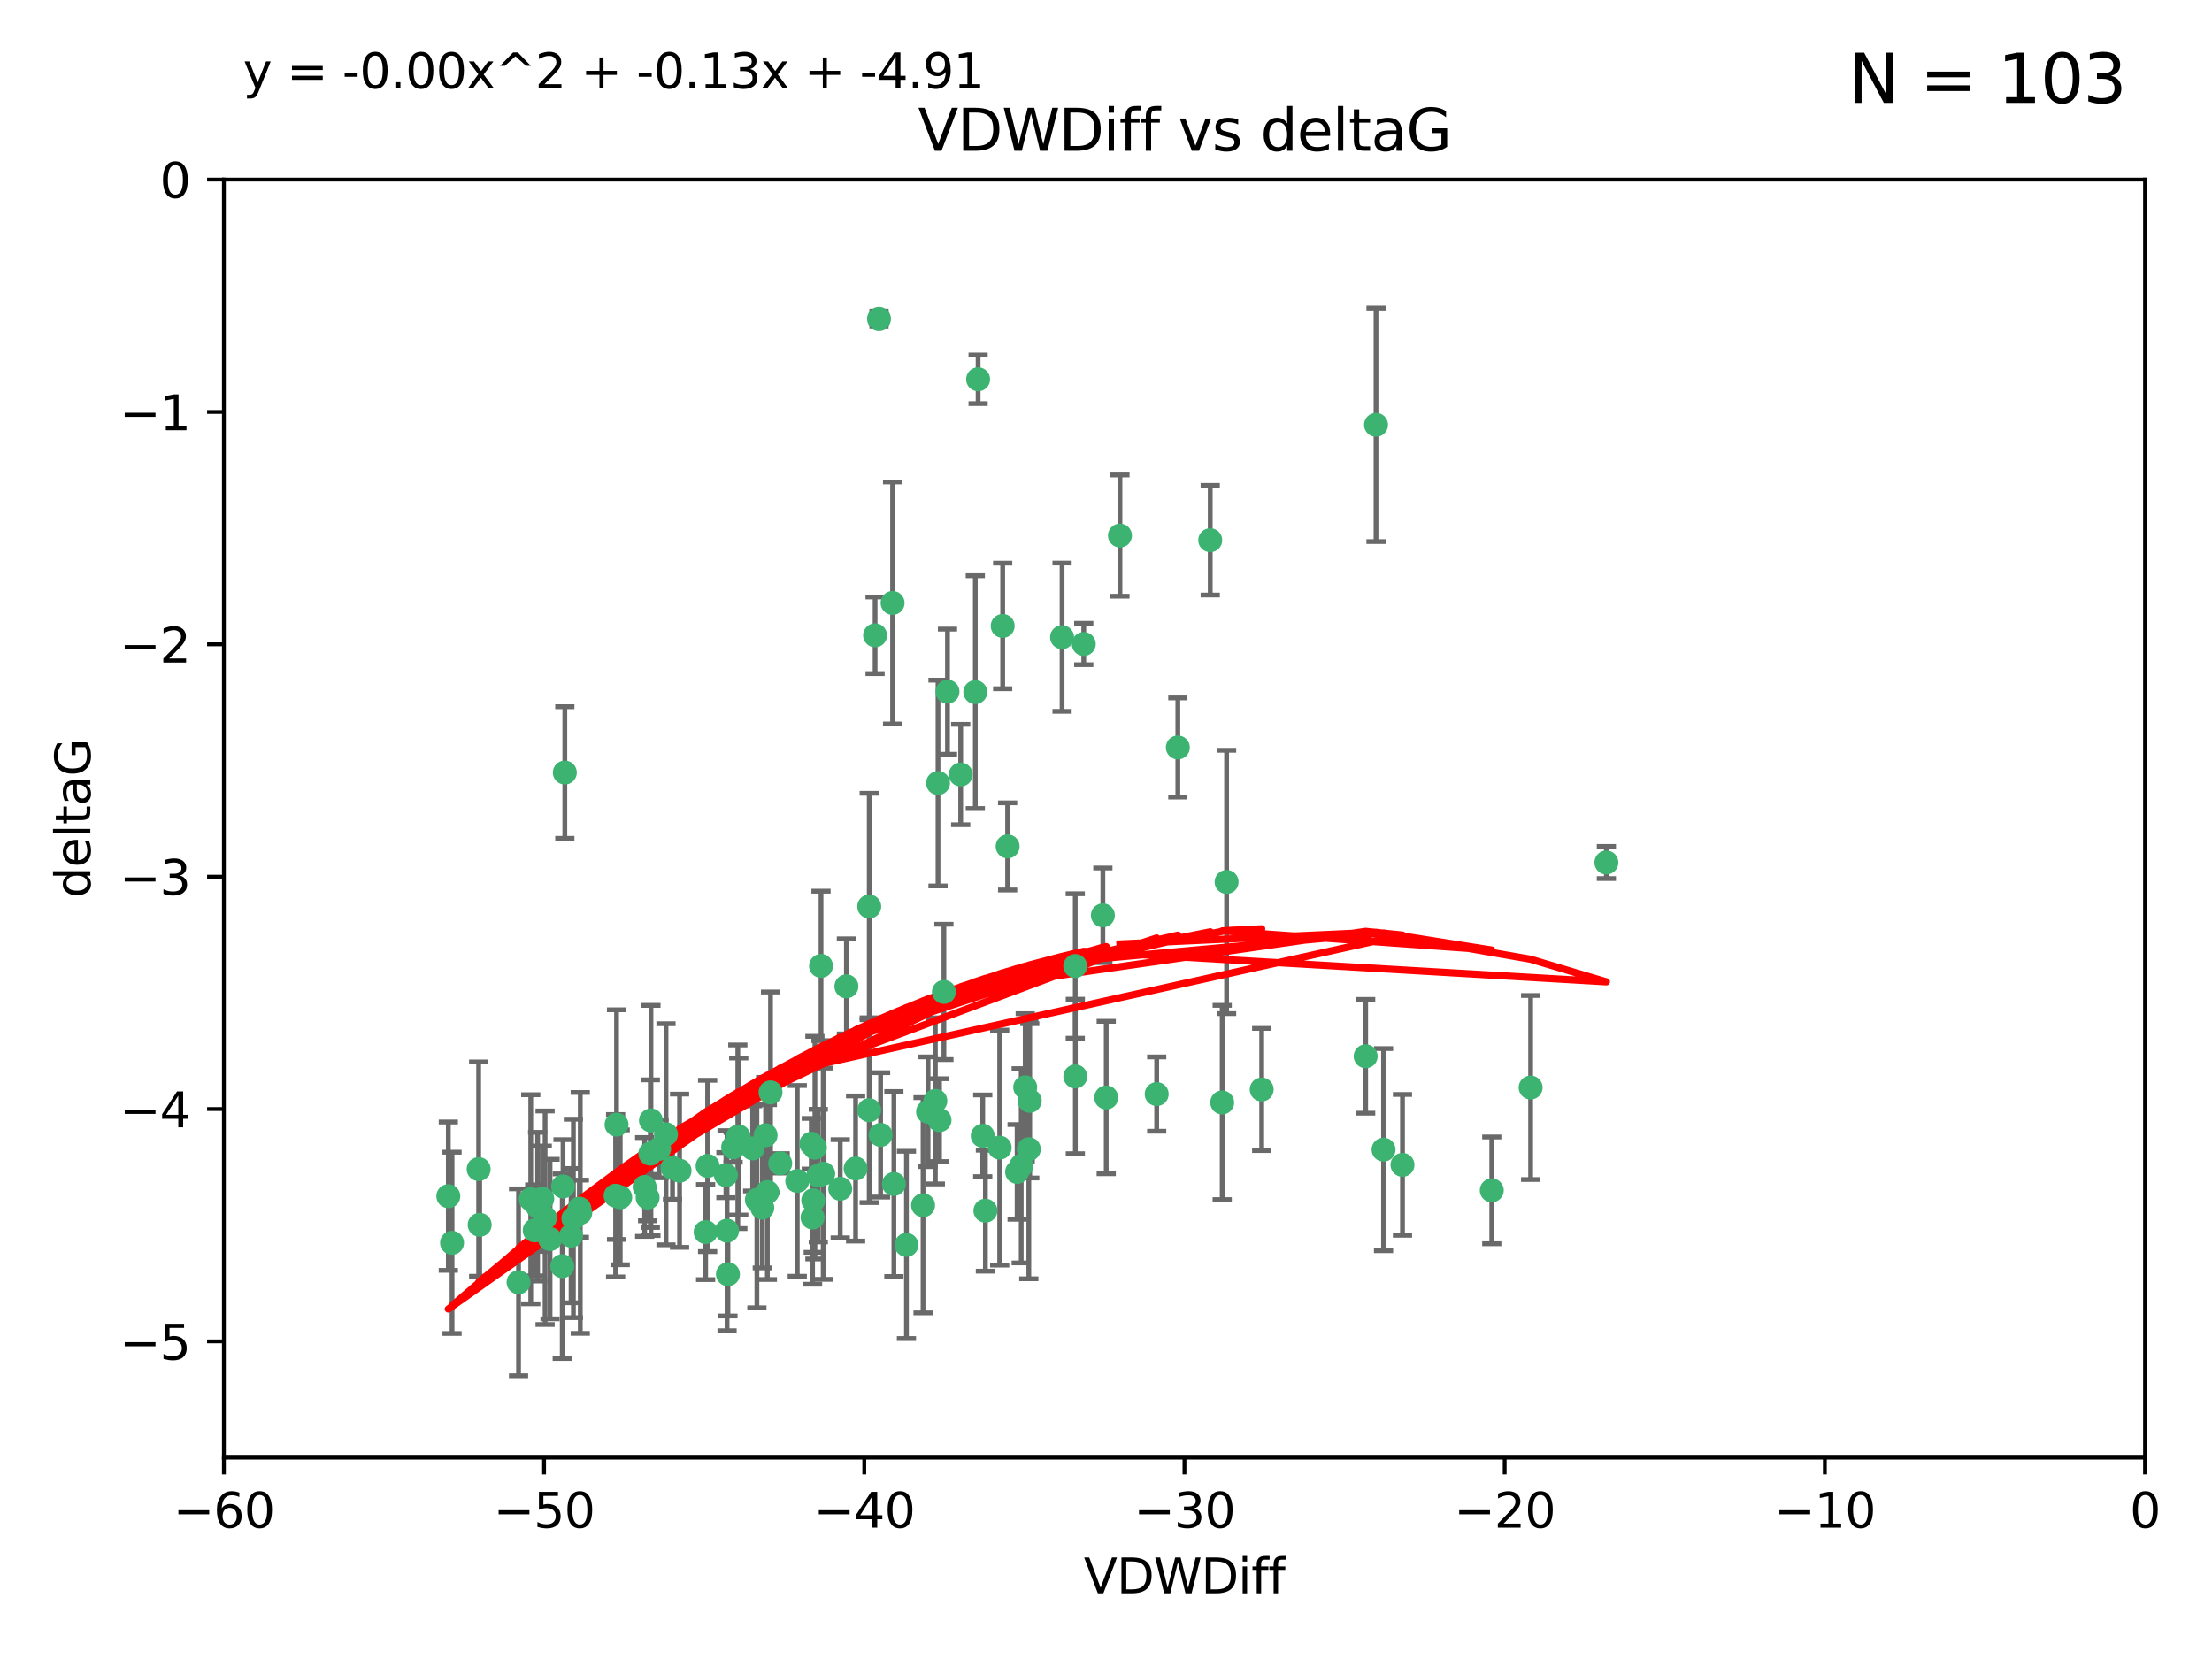 <?xml version="1.0" encoding="utf-8" standalone="no"?>
<!DOCTYPE svg PUBLIC "-//W3C//DTD SVG 1.1//EN"
  "http://www.w3.org/Graphics/SVG/1.1/DTD/svg11.dtd">
<svg xmlns:xlink="http://www.w3.org/1999/xlink" width="460.8pt" height="345.6pt" viewBox="0 0 460.8 345.6" xmlns="http://www.w3.org/2000/svg" version="1.1">
 <defs>
  <style type="text/css">*{stroke-linejoin: round; stroke-linecap: butt}</style>
 </defs>
 <g id="figure_1">
  <g id="patch_1">
   <path d="M 0 345.6 
L 460.8 345.6 
L 460.8 0 
L 0 0 
z
" style="fill: #ffffff"/>
  </g>
  <g id="axes_1">
   <g id="patch_2">
    <path d="M 46.64 303.64 
L 446.85 303.64 
L 446.85 37.411 
L 46.64 37.411 
z
" style="fill: #ffffff"/>
   </g>
   <g id="PathCollection_1">
    <defs>
     <path id="m90a78f8063" d="M 0 1.118 
C 0.297 1.118 0.581 1 0.791 0.791 
C 1 0.581 1.118 0.297 1.118 0 
C 1.118 -0.297 1 -0.581 0.791 -0.791 
C 0.581 -1 0.297 -1.118 0 -1.118 
C -0.297 -1.118 -0.581 -1 -0.791 -0.791 
C -1 -0.581 -1.118 -0.297 -1.118 0 
C -1.118 0.297 -1 0.581 -0.791 0.791 
C -0.581 1 -0.297 1.118 0 1.118 
z
" style="stroke: #3cb371"/>
    </defs>
    <g clip-path="url(#pfdc005f42e)">
     <use xlink:href="#m90a78f8063" x="111.995" y="251.376" style="fill: #3cb371; stroke: #3cb371"/>
     <use xlink:href="#m90a78f8063" x="151.221" y="244.802" style="fill: #3cb371; stroke: #3cb371"/>
     <use xlink:href="#m90a78f8063" x="94.17" y="258.906" style="fill: #3cb371; stroke: #3cb371"/>
     <use xlink:href="#m90a78f8063" x="111.391" y="256.313" style="fill: #3cb371; stroke: #3cb371"/>
     <use xlink:href="#m90a78f8063" x="120.692" y="251.786" style="fill: #3cb371; stroke: #3cb371"/>
     <use xlink:href="#m90a78f8063" x="128.438" y="234.279" style="fill: #3cb371; stroke: #3cb371"/>
     <use xlink:href="#m90a78f8063" x="128.243" y="249.089" style="fill: #3cb371; stroke: #3cb371"/>
     <use xlink:href="#m90a78f8063" x="153.89" y="236.761" style="fill: #3cb371; stroke: #3cb371"/>
     <use xlink:href="#m90a78f8063" x="108.022" y="267.123" style="fill: #3cb371; stroke: #3cb371"/>
     <use xlink:href="#m90a78f8063" x="113.552" y="253.675" style="fill: #3cb371; stroke: #3cb371"/>
     <use xlink:href="#m90a78f8063" x="147.41" y="242.885" style="fill: #3cb371; stroke: #3cb371"/>
     <use xlink:href="#m90a78f8063" x="93.393" y="249.184" style="fill: #3cb371; stroke: #3cb371"/>
     <use xlink:href="#m90a78f8063" x="170.466" y="244.904" style="fill: #3cb371; stroke: #3cb371"/>
     <use xlink:href="#m90a78f8063" x="166.085" y="246.006" style="fill: #3cb371; stroke: #3cb371"/>
     <use xlink:href="#m90a78f8063" x="99.927" y="255.153" style="fill: #3cb371; stroke: #3cb371"/>
     <use xlink:href="#m90a78f8063" x="152.724" y="239.006" style="fill: #3cb371; stroke: #3cb371"/>
     <use xlink:href="#m90a78f8063" x="151.46" y="256.374" style="fill: #3cb371; stroke: #3cb371"/>
     <use xlink:href="#m90a78f8063" x="135.475" y="240.322" style="fill: #3cb371; stroke: #3cb371"/>
     <use xlink:href="#m90a78f8063" x="129.205" y="249.42" style="fill: #3cb371; stroke: #3cb371"/>
     <use xlink:href="#m90a78f8063" x="114.586" y="258.124" style="fill: #3cb371; stroke: #3cb371"/>
     <use xlink:href="#m90a78f8063" x="160.515" y="227.56" style="fill: #3cb371; stroke: #3cb371"/>
     <use xlink:href="#m90a78f8063" x="181.071" y="231.275" style="fill: #3cb371; stroke: #3cb371"/>
     <use xlink:href="#m90a78f8063" x="169.007" y="238.257" style="fill: #3cb371; stroke: #3cb371"/>
     <use xlink:href="#m90a78f8063" x="169.761" y="239.079" style="fill: #3cb371; stroke: #3cb371"/>
     <use xlink:href="#m90a78f8063" x="138.74" y="236.29" style="fill: #3cb371; stroke: #3cb371"/>
     <use xlink:href="#m90a78f8063" x="134.295" y="247.264" style="fill: #3cb371; stroke: #3cb371"/>
     <use xlink:href="#m90a78f8063" x="140.098" y="243.297" style="fill: #3cb371; stroke: #3cb371"/>
     <use xlink:href="#m90a78f8063" x="135.605" y="233.408" style="fill: #3cb371; stroke: #3cb371"/>
     <use xlink:href="#m90a78f8063" x="153.702" y="236.812" style="fill: #3cb371; stroke: #3cb371"/>
     <use xlink:href="#m90a78f8063" x="110.566" y="249.834" style="fill: #3cb371; stroke: #3cb371"/>
     <use xlink:href="#m90a78f8063" x="162.533" y="242.343" style="fill: #3cb371; stroke: #3cb371"/>
     <use xlink:href="#m90a78f8063" x="99.711" y="243.546" style="fill: #3cb371; stroke: #3cb371"/>
     <use xlink:href="#m90a78f8063" x="120.882" y="252.67" style="fill: #3cb371; stroke: #3cb371"/>
     <use xlink:href="#m90a78f8063" x="171.486" y="244.506" style="fill: #3cb371; stroke: #3cb371"/>
     <use xlink:href="#m90a78f8063" x="186.209" y="246.652" style="fill: #3cb371; stroke: #3cb371"/>
     <use xlink:href="#m90a78f8063" x="181.077" y="188.844" style="fill: #3cb371; stroke: #3cb371"/>
     <use xlink:href="#m90a78f8063" x="119.448" y="253.824" style="fill: #3cb371; stroke: #3cb371"/>
     <use xlink:href="#m90a78f8063" x="118.968" y="257.405" style="fill: #3cb371; stroke: #3cb371"/>
     <use xlink:href="#m90a78f8063" x="192.29" y="251.078" style="fill: #3cb371; stroke: #3cb371"/>
     <use xlink:href="#m90a78f8063" x="117.126" y="263.771" style="fill: #3cb371; stroke: #3cb371"/>
     <use xlink:href="#m90a78f8063" x="112.961" y="249.721" style="fill: #3cb371; stroke: #3cb371"/>
     <use xlink:href="#m90a78f8063" x="134.911" y="249.489" style="fill: #3cb371; stroke: #3cb371"/>
     <use xlink:href="#m90a78f8063" x="183.112" y="66.421" style="fill: #3cb371; stroke: #3cb371"/>
     <use xlink:href="#m90a78f8063" x="169.272" y="253.628" style="fill: #3cb371; stroke: #3cb371"/>
     <use xlink:href="#m90a78f8063" x="158.798" y="251.587" style="fill: #3cb371; stroke: #3cb371"/>
     <use xlink:href="#m90a78f8063" x="156.79" y="239.231" style="fill: #3cb371; stroke: #3cb371"/>
     <use xlink:href="#m90a78f8063" x="175.035" y="247.636" style="fill: #3cb371; stroke: #3cb371"/>
     <use xlink:href="#m90a78f8063" x="141.568" y="243.883" style="fill: #3cb371; stroke: #3cb371"/>
     <use xlink:href="#m90a78f8063" x="171.035" y="201.217" style="fill: #3cb371; stroke: #3cb371"/>
     <use xlink:href="#m90a78f8063" x="169.413" y="250.053" style="fill: #3cb371; stroke: #3cb371"/>
     <use xlink:href="#m90a78f8063" x="240.957" y="227.915" style="fill: #3cb371; stroke: #3cb371"/>
     <use xlink:href="#m90a78f8063" x="151.644" y="265.443" style="fill: #3cb371; stroke: #3cb371"/>
     <use xlink:href="#m90a78f8063" x="117.663" y="160.932" style="fill: #3cb371; stroke: #3cb371"/>
     <use xlink:href="#m90a78f8063" x="157.674" y="249.947" style="fill: #3cb371; stroke: #3cb371"/>
     <use xlink:href="#m90a78f8063" x="146.995" y="256.665" style="fill: #3cb371; stroke: #3cb371"/>
     <use xlink:href="#m90a78f8063" x="117.288" y="247.167" style="fill: #3cb371; stroke: #3cb371"/>
     <use xlink:href="#m90a78f8063" x="137.308" y="239.326" style="fill: #3cb371; stroke: #3cb371"/>
     <use xlink:href="#m90a78f8063" x="214.511" y="229.326" style="fill: #3cb371; stroke: #3cb371"/>
     <use xlink:href="#m90a78f8063" x="223.993" y="201.236" style="fill: #3cb371; stroke: #3cb371"/>
     <use xlink:href="#m90a78f8063" x="212.736" y="242.854" style="fill: #3cb371; stroke: #3cb371"/>
     <use xlink:href="#m90a78f8063" x="182.295" y="132.347" style="fill: #3cb371; stroke: #3cb371"/>
     <use xlink:href="#m90a78f8063" x="203.173" y="144.179" style="fill: #3cb371; stroke: #3cb371"/>
     <use xlink:href="#m90a78f8063" x="211.88" y="244.134" style="fill: #3cb371; stroke: #3cb371"/>
     <use xlink:href="#m90a78f8063" x="195.715" y="233.345" style="fill: #3cb371; stroke: #3cb371"/>
     <use xlink:href="#m90a78f8063" x="178.237" y="243.424" style="fill: #3cb371; stroke: #3cb371"/>
     <use xlink:href="#m90a78f8063" x="188.828" y="259.335" style="fill: #3cb371; stroke: #3cb371"/>
     <use xlink:href="#m90a78f8063" x="224.011" y="224.244" style="fill: #3cb371; stroke: #3cb371"/>
     <use xlink:href="#m90a78f8063" x="193.329" y="231.598" style="fill: #3cb371; stroke: #3cb371"/>
     <use xlink:href="#m90a78f8063" x="185.942" y="125.606" style="fill: #3cb371; stroke: #3cb371"/>
     <use xlink:href="#m90a78f8063" x="204.72" y="236.603" style="fill: #3cb371; stroke: #3cb371"/>
     <use xlink:href="#m90a78f8063" x="245.364" y="155.71" style="fill: #3cb371; stroke: #3cb371"/>
     <use xlink:href="#m90a78f8063" x="183.443" y="236.42" style="fill: #3cb371; stroke: #3cb371"/>
     <use xlink:href="#m90a78f8063" x="209.904" y="176.324" style="fill: #3cb371; stroke: #3cb371"/>
     <use xlink:href="#m90a78f8063" x="196.632" y="206.631" style="fill: #3cb371; stroke: #3cb371"/>
     <use xlink:href="#m90a78f8063" x="205.275" y="252.205" style="fill: #3cb371; stroke: #3cb371"/>
     <use xlink:href="#m90a78f8063" x="159.855" y="248.33" style="fill: #3cb371; stroke: #3cb371"/>
     <use xlink:href="#m90a78f8063" x="208.876" y="130.393" style="fill: #3cb371; stroke: #3cb371"/>
     <use xlink:href="#m90a78f8063" x="197.378" y="144.086" style="fill: #3cb371; stroke: #3cb371"/>
     <use xlink:href="#m90a78f8063" x="284.491" y="220.042" style="fill: #3cb371; stroke: #3cb371"/>
     <use xlink:href="#m90a78f8063" x="292.162" y="242.663" style="fill: #3cb371; stroke: #3cb371"/>
     <use xlink:href="#m90a78f8063" x="159.489" y="236.492" style="fill: #3cb371; stroke: #3cb371"/>
     <use xlink:href="#m90a78f8063" x="203.756" y="79.004" style="fill: #3cb371; stroke: #3cb371"/>
     <use xlink:href="#m90a78f8063" x="230.445" y="228.634" style="fill: #3cb371; stroke: #3cb371"/>
     <use xlink:href="#m90a78f8063" x="200.128" y="161.344" style="fill: #3cb371; stroke: #3cb371"/>
     <use xlink:href="#m90a78f8063" x="213.569" y="226.513" style="fill: #3cb371; stroke: #3cb371"/>
     <use xlink:href="#m90a78f8063" x="195.406" y="163.127" style="fill: #3cb371; stroke: #3cb371"/>
     <use xlink:href="#m90a78f8063" x="176.321" y="205.474" style="fill: #3cb371; stroke: #3cb371"/>
     <use xlink:href="#m90a78f8063" x="229.746" y="190.68" style="fill: #3cb371; stroke: #3cb371"/>
     <use xlink:href="#m90a78f8063" x="194.849" y="229.336" style="fill: #3cb371; stroke: #3cb371"/>
     <use xlink:href="#m90a78f8063" x="252.111" y="112.533" style="fill: #3cb371; stroke: #3cb371"/>
     <use xlink:href="#m90a78f8063" x="208.249" y="239.073" style="fill: #3cb371; stroke: #3cb371"/>
     <use xlink:href="#m90a78f8063" x="255.522" y="183.726" style="fill: #3cb371; stroke: #3cb371"/>
     <use xlink:href="#m90a78f8063" x="262.833" y="226.96" style="fill: #3cb371; stroke: #3cb371"/>
     <use xlink:href="#m90a78f8063" x="254.602" y="229.664" style="fill: #3cb371; stroke: #3cb371"/>
     <use xlink:href="#m90a78f8063" x="310.762" y="247.971" style="fill: #3cb371; stroke: #3cb371"/>
     <use xlink:href="#m90a78f8063" x="288.215" y="239.49" style="fill: #3cb371; stroke: #3cb371"/>
     <use xlink:href="#m90a78f8063" x="214.32" y="239.393" style="fill: #3cb371; stroke: #3cb371"/>
     <use xlink:href="#m90a78f8063" x="221.248" y="132.74" style="fill: #3cb371; stroke: #3cb371"/>
     <use xlink:href="#m90a78f8063" x="225.766" y="134.155" style="fill: #3cb371; stroke: #3cb371"/>
     <use xlink:href="#m90a78f8063" x="334.635" y="179.678" style="fill: #3cb371; stroke: #3cb371"/>
     <use xlink:href="#m90a78f8063" x="318.857" y="226.55" style="fill: #3cb371; stroke: #3cb371"/>
     <use xlink:href="#m90a78f8063" x="286.65" y="88.495" style="fill: #3cb371; stroke: #3cb371"/>
     <use xlink:href="#m90a78f8063" x="233.306" y="111.569" style="fill: #3cb371; stroke: #3cb371"/>
    </g>
   </g>
   <g id="matplotlib.axis_1">
    <g id="xtick_1">
     <g id="line2d_1">
      <defs>
       <path id="m486e0d1b20" d="M 0 0 
L 0 3.5 
" style="stroke: #000000; stroke-width: 0.8"/>
      </defs>
      <g>
       <use xlink:href="#m486e0d1b20" x="46.64" y="303.64" style="stroke: #000000; stroke-width: 0.8"/>
      </g>
     </g>
     <g id="text_1">
      <!-- −60 -->
      <g transform="translate(36.088 318.238)scale(0.1 -0.1)">
       <defs>
        <path id="DejaVuSans-2212" d="M 678 2272 
L 4684 2272 
L 4684 1741 
L 678 1741 
L 678 2272 
z
" transform="scale(0.016)"/>
        <path id="DejaVuSans-36" d="M 2113 2584 
Q 1688 2584 1439 2293 
Q 1191 2003 1191 1497 
Q 1191 994 1439 701 
Q 1688 409 2113 409 
Q 2538 409 2786 701 
Q 3034 994 3034 1497 
Q 3034 2003 2786 2293 
Q 2538 2584 2113 2584 
z
M 3366 4563 
L 3366 3988 
Q 3128 4100 2886 4159 
Q 2644 4219 2406 4219 
Q 1781 4219 1451 3797 
Q 1122 3375 1075 2522 
Q 1259 2794 1537 2939 
Q 1816 3084 2150 3084 
Q 2853 3084 3261 2657 
Q 3669 2231 3669 1497 
Q 3669 778 3244 343 
Q 2819 -91 2113 -91 
Q 1303 -91 875 529 
Q 447 1150 447 2328 
Q 447 3434 972 4092 
Q 1497 4750 2381 4750 
Q 2619 4750 2861 4703 
Q 3103 4656 3366 4563 
z
" transform="scale(0.016)"/>
        <path id="DejaVuSans-30" d="M 2034 4250 
Q 1547 4250 1301 3770 
Q 1056 3291 1056 2328 
Q 1056 1369 1301 889 
Q 1547 409 2034 409 
Q 2525 409 2770 889 
Q 3016 1369 3016 2328 
Q 3016 3291 2770 3770 
Q 2525 4250 2034 4250 
z
M 2034 4750 
Q 2819 4750 3233 4129 
Q 3647 3509 3647 2328 
Q 3647 1150 3233 529 
Q 2819 -91 2034 -91 
Q 1250 -91 836 529 
Q 422 1150 422 2328 
Q 422 3509 836 4129 
Q 1250 4750 2034 4750 
z
" transform="scale(0.016)"/>
       </defs>
       <use xlink:href="#DejaVuSans-2212"/>
       <use xlink:href="#DejaVuSans-36" x="83.789"/>
       <use xlink:href="#DejaVuSans-30" x="147.412"/>
      </g>
     </g>
    </g>
    <g id="xtick_2">
     <g id="line2d_2">
      <g>
       <use xlink:href="#m486e0d1b20" x="113.342" y="303.64" style="stroke: #000000; stroke-width: 0.8"/>
      </g>
     </g>
     <g id="text_2">
      <!-- −50 -->
      <g transform="translate(102.789 318.238)scale(0.1 -0.1)">
       <defs>
        <path id="DejaVuSans-35" d="M 691 4666 
L 3169 4666 
L 3169 4134 
L 1269 4134 
L 1269 2991 
Q 1406 3038 1543 3061 
Q 1681 3084 1819 3084 
Q 2600 3084 3056 2656 
Q 3513 2228 3513 1497 
Q 3513 744 3044 326 
Q 2575 -91 1722 -91 
Q 1428 -91 1123 -41 
Q 819 9 494 109 
L 494 744 
Q 775 591 1075 516 
Q 1375 441 1709 441 
Q 2250 441 2565 725 
Q 2881 1009 2881 1497 
Q 2881 1984 2565 2268 
Q 2250 2553 1709 2553 
Q 1456 2553 1204 2497 
Q 953 2441 691 2322 
L 691 4666 
z
" transform="scale(0.016)"/>
       </defs>
       <use xlink:href="#DejaVuSans-2212"/>
       <use xlink:href="#DejaVuSans-35" x="83.789"/>
       <use xlink:href="#DejaVuSans-30" x="147.412"/>
      </g>
     </g>
    </g>
    <g id="xtick_3">
     <g id="line2d_3">
      <g>
       <use xlink:href="#m486e0d1b20" x="180.043" y="303.64" style="stroke: #000000; stroke-width: 0.8"/>
      </g>
     </g>
     <g id="text_3">
      <!-- −40 -->
      <g transform="translate(169.491 318.238)scale(0.1 -0.1)">
       <defs>
        <path id="DejaVuSans-34" d="M 2419 4116 
L 825 1625 
L 2419 1625 
L 2419 4116 
z
M 2253 4666 
L 3047 4666 
L 3047 1625 
L 3713 1625 
L 3713 1100 
L 3047 1100 
L 3047 0 
L 2419 0 
L 2419 1100 
L 313 1100 
L 313 1709 
L 2253 4666 
z
" transform="scale(0.016)"/>
       </defs>
       <use xlink:href="#DejaVuSans-2212"/>
       <use xlink:href="#DejaVuSans-34" x="83.789"/>
       <use xlink:href="#DejaVuSans-30" x="147.412"/>
      </g>
     </g>
    </g>
    <g id="xtick_4">
     <g id="line2d_4">
      <g>
       <use xlink:href="#m486e0d1b20" x="246.745" y="303.64" style="stroke: #000000; stroke-width: 0.8"/>
      </g>
     </g>
     <g id="text_4">
      <!-- −30 -->
      <g transform="translate(236.193 318.238)scale(0.1 -0.1)">
       <defs>
        <path id="DejaVuSans-33" d="M 2597 2516 
Q 3050 2419 3304 2112 
Q 3559 1806 3559 1356 
Q 3559 666 3084 287 
Q 2609 -91 1734 -91 
Q 1441 -91 1130 -33 
Q 819 25 488 141 
L 488 750 
Q 750 597 1062 519 
Q 1375 441 1716 441 
Q 2309 441 2620 675 
Q 2931 909 2931 1356 
Q 2931 1769 2642 2001 
Q 2353 2234 1838 2234 
L 1294 2234 
L 1294 2753 
L 1863 2753 
Q 2328 2753 2575 2939 
Q 2822 3125 2822 3475 
Q 2822 3834 2567 4026 
Q 2313 4219 1838 4219 
Q 1578 4219 1281 4162 
Q 984 4106 628 3988 
L 628 4550 
Q 988 4650 1302 4700 
Q 1616 4750 1894 4750 
Q 2613 4750 3031 4423 
Q 3450 4097 3450 3541 
Q 3450 3153 3228 2886 
Q 3006 2619 2597 2516 
z
" transform="scale(0.016)"/>
       </defs>
       <use xlink:href="#DejaVuSans-2212"/>
       <use xlink:href="#DejaVuSans-33" x="83.789"/>
       <use xlink:href="#DejaVuSans-30" x="147.412"/>
      </g>
     </g>
    </g>
    <g id="xtick_5">
     <g id="line2d_5">
      <g>
       <use xlink:href="#m486e0d1b20" x="313.447" y="303.64" style="stroke: #000000; stroke-width: 0.8"/>
      </g>
     </g>
     <g id="text_5">
      <!-- −20 -->
      <g transform="translate(302.894 318.238)scale(0.1 -0.1)">
       <defs>
        <path id="DejaVuSans-32" d="M 1228 531 
L 3431 531 
L 3431 0 
L 469 0 
L 469 531 
Q 828 903 1448 1529 
Q 2069 2156 2228 2338 
Q 2531 2678 2651 2914 
Q 2772 3150 2772 3378 
Q 2772 3750 2511 3984 
Q 2250 4219 1831 4219 
Q 1534 4219 1204 4116 
Q 875 4013 500 3803 
L 500 4441 
Q 881 4594 1212 4672 
Q 1544 4750 1819 4750 
Q 2544 4750 2975 4387 
Q 3406 4025 3406 3419 
Q 3406 3131 3298 2873 
Q 3191 2616 2906 2266 
Q 2828 2175 2409 1742 
Q 1991 1309 1228 531 
z
" transform="scale(0.016)"/>
       </defs>
       <use xlink:href="#DejaVuSans-2212"/>
       <use xlink:href="#DejaVuSans-32" x="83.789"/>
       <use xlink:href="#DejaVuSans-30" x="147.412"/>
      </g>
     </g>
    </g>
    <g id="xtick_6">
     <g id="line2d_6">
      <g>
       <use xlink:href="#m486e0d1b20" x="380.148" y="303.64" style="stroke: #000000; stroke-width: 0.8"/>
      </g>
     </g>
     <g id="text_6">
      <!-- −10 -->
      <g transform="translate(369.596 318.238)scale(0.1 -0.1)">
       <defs>
        <path id="DejaVuSans-31" d="M 794 531 
L 1825 531 
L 1825 4091 
L 703 3866 
L 703 4441 
L 1819 4666 
L 2450 4666 
L 2450 531 
L 3481 531 
L 3481 0 
L 794 0 
L 794 531 
z
" transform="scale(0.016)"/>
       </defs>
       <use xlink:href="#DejaVuSans-2212"/>
       <use xlink:href="#DejaVuSans-31" x="83.789"/>
       <use xlink:href="#DejaVuSans-30" x="147.412"/>
      </g>
     </g>
    </g>
    <g id="xtick_7">
     <g id="line2d_7">
      <g>
       <use xlink:href="#m486e0d1b20" x="446.85" y="303.64" style="stroke: #000000; stroke-width: 0.8"/>
      </g>
     </g>
     <g id="text_7">
      <!-- 0 -->
      <g transform="translate(443.669 318.238)scale(0.1 -0.1)">
       <use xlink:href="#DejaVuSans-30"/>
      </g>
     </g>
    </g>
    <g id="text_8">
     <!-- VDWDiff -->
     <g transform="translate(225.772 331.917)scale(0.1 -0.1)">
      <defs>
       <path id="DejaVuSans-56" d="M 1831 0 
L 50 4666 
L 709 4666 
L 2188 738 
L 3669 4666 
L 4325 4666 
L 2547 0 
L 1831 0 
z
" transform="scale(0.016)"/>
       <path id="DejaVuSans-44" d="M 1259 4147 
L 1259 519 
L 2022 519 
Q 2988 519 3436 956 
Q 3884 1394 3884 2338 
Q 3884 3275 3436 3711 
Q 2988 4147 2022 4147 
L 1259 4147 
z
M 628 4666 
L 1925 4666 
Q 3281 4666 3915 4102 
Q 4550 3538 4550 2338 
Q 4550 1131 3912 565 
Q 3275 0 1925 0 
L 628 0 
L 628 4666 
z
" transform="scale(0.016)"/>
       <path id="DejaVuSans-57" d="M 213 4666 
L 850 4666 
L 1831 722 
L 2809 4666 
L 3519 4666 
L 4500 722 
L 5478 4666 
L 6119 4666 
L 4947 0 
L 4153 0 
L 3169 4050 
L 2175 0 
L 1381 0 
L 213 4666 
z
" transform="scale(0.016)"/>
       <path id="DejaVuSans-69" d="M 603 3500 
L 1178 3500 
L 1178 0 
L 603 0 
L 603 3500 
z
M 603 4863 
L 1178 4863 
L 1178 4134 
L 603 4134 
L 603 4863 
z
" transform="scale(0.016)"/>
       <path id="DejaVuSans-66" d="M 2375 4863 
L 2375 4384 
L 1825 4384 
Q 1516 4384 1395 4259 
Q 1275 4134 1275 3809 
L 1275 3500 
L 2222 3500 
L 2222 3053 
L 1275 3053 
L 1275 0 
L 697 0 
L 697 3053 
L 147 3053 
L 147 3500 
L 697 3500 
L 697 3744 
Q 697 4328 969 4595 
Q 1241 4863 1831 4863 
L 2375 4863 
z
" transform="scale(0.016)"/>
      </defs>
      <use xlink:href="#DejaVuSans-56"/>
      <use xlink:href="#DejaVuSans-44" x="68.408"/>
      <use xlink:href="#DejaVuSans-57" x="145.41"/>
      <use xlink:href="#DejaVuSans-44" x="244.287"/>
      <use xlink:href="#DejaVuSans-69" x="321.289"/>
      <use xlink:href="#DejaVuSans-66" x="349.072"/>
      <use xlink:href="#DejaVuSans-66" x="384.277"/>
     </g>
    </g>
   </g>
   <g id="matplotlib.axis_2">
    <g id="ytick_1">
     <g id="line2d_8">
      <defs>
       <path id="m800490e98c" d="M 0 0 
L -3.5 0 
" style="stroke: #000000; stroke-width: 0.8"/>
      </defs>
      <g>
       <use xlink:href="#m800490e98c" x="46.64" y="279.437" style="stroke: #000000; stroke-width: 0.8"/>
      </g>
     </g>
     <g id="text_9">
      <!-- −5 -->
      <g transform="translate(24.898 283.237)scale(0.1 -0.1)">
       <use xlink:href="#DejaVuSans-2212"/>
       <use xlink:href="#DejaVuSans-35" x="83.789"/>
      </g>
     </g>
    </g>
    <g id="ytick_2">
     <g id="line2d_9">
      <g>
       <use xlink:href="#m800490e98c" x="46.64" y="231.032" style="stroke: #000000; stroke-width: 0.8"/>
      </g>
     </g>
     <g id="text_10">
      <!-- −4 -->
      <g transform="translate(24.898 234.831)scale(0.1 -0.1)">
       <use xlink:href="#DejaVuSans-2212"/>
       <use xlink:href="#DejaVuSans-34" x="83.789"/>
      </g>
     </g>
    </g>
    <g id="ytick_3">
     <g id="line2d_10">
      <g>
       <use xlink:href="#m800490e98c" x="46.64" y="182.627" style="stroke: #000000; stroke-width: 0.8"/>
      </g>
     </g>
     <g id="text_11">
      <!-- −3 -->
      <g transform="translate(24.898 186.426)scale(0.1 -0.1)">
       <use xlink:href="#DejaVuSans-2212"/>
       <use xlink:href="#DejaVuSans-33" x="83.789"/>
      </g>
     </g>
    </g>
    <g id="ytick_4">
     <g id="line2d_11">
      <g>
       <use xlink:href="#m800490e98c" x="46.64" y="134.222" style="stroke: #000000; stroke-width: 0.8"/>
      </g>
     </g>
     <g id="text_12">
      <!-- −2 -->
      <g transform="translate(24.898 138.021)scale(0.1 -0.1)">
       <use xlink:href="#DejaVuSans-2212"/>
       <use xlink:href="#DejaVuSans-32" x="83.789"/>
      </g>
     </g>
    </g>
    <g id="ytick_5">
     <g id="line2d_12">
      <g>
       <use xlink:href="#m800490e98c" x="46.64" y="85.816" style="stroke: #000000; stroke-width: 0.8"/>
      </g>
     </g>
     <g id="text_13">
      <!-- −1 -->
      <g transform="translate(24.898 89.616)scale(0.1 -0.1)">
       <use xlink:href="#DejaVuSans-2212"/>
       <use xlink:href="#DejaVuSans-31" x="83.789"/>
      </g>
     </g>
    </g>
    <g id="ytick_6">
     <g id="line2d_13">
      <g>
       <use xlink:href="#m800490e98c" x="46.64" y="37.411" style="stroke: #000000; stroke-width: 0.8"/>
      </g>
     </g>
     <g id="text_14">
      <!-- 0 -->
      <g transform="translate(33.278 41.21)scale(0.1 -0.1)">
       <use xlink:href="#DejaVuSans-30"/>
      </g>
     </g>
    </g>
    <g id="text_15">
     <!-- deltaG -->
     <g transform="translate(18.818 187.064)rotate(-90)scale(0.1 -0.1)">
      <defs>
       <path id="DejaVuSans-64" d="M 2906 2969 
L 2906 4863 
L 3481 4863 
L 3481 0 
L 2906 0 
L 2906 525 
Q 2725 213 2448 61 
Q 2172 -91 1784 -91 
Q 1150 -91 751 415 
Q 353 922 353 1747 
Q 353 2572 751 3078 
Q 1150 3584 1784 3584 
Q 2172 3584 2448 3432 
Q 2725 3281 2906 2969 
z
M 947 1747 
Q 947 1113 1208 752 
Q 1469 391 1925 391 
Q 2381 391 2643 752 
Q 2906 1113 2906 1747 
Q 2906 2381 2643 2742 
Q 2381 3103 1925 3103 
Q 1469 3103 1208 2742 
Q 947 2381 947 1747 
z
" transform="scale(0.016)"/>
       <path id="DejaVuSans-65" d="M 3597 1894 
L 3597 1613 
L 953 1613 
Q 991 1019 1311 708 
Q 1631 397 2203 397 
Q 2534 397 2845 478 
Q 3156 559 3463 722 
L 3463 178 
Q 3153 47 2828 -22 
Q 2503 -91 2169 -91 
Q 1331 -91 842 396 
Q 353 884 353 1716 
Q 353 2575 817 3079 
Q 1281 3584 2069 3584 
Q 2775 3584 3186 3129 
Q 3597 2675 3597 1894 
z
M 3022 2063 
Q 3016 2534 2758 2815 
Q 2500 3097 2075 3097 
Q 1594 3097 1305 2825 
Q 1016 2553 972 2059 
L 3022 2063 
z
" transform="scale(0.016)"/>
       <path id="DejaVuSans-6c" d="M 603 4863 
L 1178 4863 
L 1178 0 
L 603 0 
L 603 4863 
z
" transform="scale(0.016)"/>
       <path id="DejaVuSans-74" d="M 1172 4494 
L 1172 3500 
L 2356 3500 
L 2356 3053 
L 1172 3053 
L 1172 1153 
Q 1172 725 1289 603 
Q 1406 481 1766 481 
L 2356 481 
L 2356 0 
L 1766 0 
Q 1100 0 847 248 
Q 594 497 594 1153 
L 594 3053 
L 172 3053 
L 172 3500 
L 594 3500 
L 594 4494 
L 1172 4494 
z
" transform="scale(0.016)"/>
       <path id="DejaVuSans-61" d="M 2194 1759 
Q 1497 1759 1228 1600 
Q 959 1441 959 1056 
Q 959 750 1161 570 
Q 1363 391 1709 391 
Q 2188 391 2477 730 
Q 2766 1069 2766 1631 
L 2766 1759 
L 2194 1759 
z
M 3341 1997 
L 3341 0 
L 2766 0 
L 2766 531 
Q 2569 213 2275 61 
Q 1981 -91 1556 -91 
Q 1019 -91 701 211 
Q 384 513 384 1019 
Q 384 1609 779 1909 
Q 1175 2209 1959 2209 
L 2766 2209 
L 2766 2266 
Q 2766 2663 2505 2880 
Q 2244 3097 1772 3097 
Q 1472 3097 1187 3025 
Q 903 2953 641 2809 
L 641 3341 
Q 956 3463 1253 3523 
Q 1550 3584 1831 3584 
Q 2591 3584 2966 3190 
Q 3341 2797 3341 1997 
z
" transform="scale(0.016)"/>
       <path id="DejaVuSans-47" d="M 3809 666 
L 3809 1919 
L 2778 1919 
L 2778 2438 
L 4434 2438 
L 4434 434 
Q 4069 175 3628 42 
Q 3188 -91 2688 -91 
Q 1594 -91 976 548 
Q 359 1188 359 2328 
Q 359 3472 976 4111 
Q 1594 4750 2688 4750 
Q 3144 4750 3555 4637 
Q 3966 4525 4313 4306 
L 4313 3634 
Q 3963 3931 3569 4081 
Q 3175 4231 2741 4231 
Q 1884 4231 1454 3753 
Q 1025 3275 1025 2328 
Q 1025 1384 1454 906 
Q 1884 428 2741 428 
Q 3075 428 3337 486 
Q 3600 544 3809 666 
z
" transform="scale(0.016)"/>
      </defs>
      <use xlink:href="#DejaVuSans-64"/>
      <use xlink:href="#DejaVuSans-65" x="63.477"/>
      <use xlink:href="#DejaVuSans-6c" x="125"/>
      <use xlink:href="#DejaVuSans-74" x="152.783"/>
      <use xlink:href="#DejaVuSans-61" x="191.992"/>
      <use xlink:href="#DejaVuSans-47" x="253.271"/>
     </g>
    </g>
   </g>
   <g id="LineCollection_1">
    <path d="M 111.995 266.868 
L 111.995 235.885 
" clip-path="url(#pfdc005f42e)" style="fill: none; stroke: #696969"/>
    <path d="M 151.221 249.5 
L 151.221 240.104 
" clip-path="url(#pfdc005f42e)" style="fill: none; stroke: #696969"/>
    <path d="M 94.17 277.791 
L 94.17 240.02 
" clip-path="url(#pfdc005f42e)" style="fill: none; stroke: #696969"/>
    <path d="M 111.391 265.803 
L 111.391 246.824 
" clip-path="url(#pfdc005f42e)" style="fill: none; stroke: #696969"/>
    <path d="M 120.692 257.734 
L 120.692 245.838 
" clip-path="url(#pfdc005f42e)" style="fill: none; stroke: #696969"/>
    <path d="M 128.438 258.2 
L 128.438 210.359 
" clip-path="url(#pfdc005f42e)" style="fill: none; stroke: #696969"/>
    <path d="M 128.243 266.002 
L 128.243 232.177 
" clip-path="url(#pfdc005f42e)" style="fill: none; stroke: #696969"/>
    <path d="M 153.89 253.12 
L 153.89 220.402 
" clip-path="url(#pfdc005f42e)" style="fill: none; stroke: #696969"/>
    <path d="M 108.022 286.59 
L 108.022 247.657 
" clip-path="url(#pfdc005f42e)" style="fill: none; stroke: #696969"/>
    <path d="M 113.552 275.917 
L 113.552 231.432 
" clip-path="url(#pfdc005f42e)" style="fill: none; stroke: #696969"/>
    <path d="M 147.41 260.726 
L 147.41 225.044 
" clip-path="url(#pfdc005f42e)" style="fill: none; stroke: #696969"/>
    <path d="M 93.393 264.639 
L 93.393 233.729 
" clip-path="url(#pfdc005f42e)" style="fill: none; stroke: #696969"/>
    <path d="M 170.466 258.718 
L 170.466 231.09 
" clip-path="url(#pfdc005f42e)" style="fill: none; stroke: #696969"/>
    <path d="M 166.085 265.875 
L 166.085 226.137 
" clip-path="url(#pfdc005f42e)" style="fill: none; stroke: #696969"/>
    <path d="M 99.927 265.926 
L 99.927 244.38 
" clip-path="url(#pfdc005f42e)" style="fill: none; stroke: #696969"/>
    <path d="M 152.724 242.114 
L 152.724 235.899 
" clip-path="url(#pfdc005f42e)" style="fill: none; stroke: #696969"/>
    <path d="M 151.46 277.212 
L 151.46 235.537 
" clip-path="url(#pfdc005f42e)" style="fill: none; stroke: #696969"/>
    <path d="M 135.475 255.689 
L 135.475 224.955 
" clip-path="url(#pfdc005f42e)" style="fill: none; stroke: #696969"/>
    <path d="M 129.205 263.474 
L 129.205 235.367 
" clip-path="url(#pfdc005f42e)" style="fill: none; stroke: #696969"/>
    <path d="M 114.586 274.738 
L 114.586 241.51 
" clip-path="url(#pfdc005f42e)" style="fill: none; stroke: #696969"/>
    <path d="M 160.515 248.472 
L 160.515 206.649 
" clip-path="url(#pfdc005f42e)" style="fill: none; stroke: #696969"/>
    <path d="M 181.071 250.525 
L 181.071 212.026 
" clip-path="url(#pfdc005f42e)" style="fill: none; stroke: #696969"/>
    <path d="M 169.007 243.53 
L 169.007 232.983 
" clip-path="url(#pfdc005f42e)" style="fill: none; stroke: #696969"/>
    <path d="M 169.761 262.268 
L 169.761 215.889 
" clip-path="url(#pfdc005f42e)" style="fill: none; stroke: #696969"/>
    <path d="M 138.74 259.32 
L 138.74 213.259 
" clip-path="url(#pfdc005f42e)" style="fill: none; stroke: #696969"/>
    <path d="M 134.295 257.556 
L 134.295 236.972 
" clip-path="url(#pfdc005f42e)" style="fill: none; stroke: #696969"/>
    <path d="M 140.098 249.844 
L 140.098 236.751 
" clip-path="url(#pfdc005f42e)" style="fill: none; stroke: #696969"/>
    <path d="M 135.605 257.378 
L 135.605 209.438 
" clip-path="url(#pfdc005f42e)" style="fill: none; stroke: #696969"/>
    <path d="M 153.702 255.933 
L 153.702 217.692 
" clip-path="url(#pfdc005f42e)" style="fill: none; stroke: #696969"/>
    <path d="M 110.566 271.614 
L 110.566 228.054 
" clip-path="url(#pfdc005f42e)" style="fill: none; stroke: #696969"/>
    <path d="M 162.533 244.362 
L 162.533 240.323 
" clip-path="url(#pfdc005f42e)" style="fill: none; stroke: #696969"/>
    <path d="M 99.711 265.877 
L 99.711 221.215 
" clip-path="url(#pfdc005f42e)" style="fill: none; stroke: #696969"/>
    <path d="M 120.882 277.765 
L 120.882 227.576 
" clip-path="url(#pfdc005f42e)" style="fill: none; stroke: #696969"/>
    <path d="M 171.486 266.515 
L 171.486 222.497 
" clip-path="url(#pfdc005f42e)" style="fill: none; stroke: #696969"/>
    <path d="M 186.209 265.921 
L 186.209 227.383 
" clip-path="url(#pfdc005f42e)" style="fill: none; stroke: #696969"/>
    <path d="M 181.077 212.428 
L 181.077 165.259 
" clip-path="url(#pfdc005f42e)" style="fill: none; stroke: #696969"/>
    <path d="M 119.448 274.494 
L 119.448 233.154 
" clip-path="url(#pfdc005f42e)" style="fill: none; stroke: #696969"/>
    <path d="M 118.968 271.395 
L 118.968 243.416 
" clip-path="url(#pfdc005f42e)" style="fill: none; stroke: #696969"/>
    <path d="M 192.29 273.501 
L 192.29 228.654 
" clip-path="url(#pfdc005f42e)" style="fill: none; stroke: #696969"/>
    <path d="M 117.126 282.994 
L 117.126 244.549 
" clip-path="url(#pfdc005f42e)" style="fill: none; stroke: #696969"/>
    <path d="M 112.961 260.7 
L 112.961 238.741 
" clip-path="url(#pfdc005f42e)" style="fill: none; stroke: #696969"/>
    <path d="M 134.911 254.312 
L 134.911 244.665 
" clip-path="url(#pfdc005f42e)" style="fill: none; stroke: #696969"/>
    <path d="M 183.112 68.034 
L 183.112 64.807 
" clip-path="url(#pfdc005f42e)" style="fill: none; stroke: #696969"/>
    <path d="M 169.272 267.528 
L 169.272 239.727 
" clip-path="url(#pfdc005f42e)" style="fill: none; stroke: #696969"/>
    <path d="M 158.798 264.121 
L 158.798 239.054 
" clip-path="url(#pfdc005f42e)" style="fill: none; stroke: #696969"/>
    <path d="M 156.79 248.098 
L 156.79 230.363 
" clip-path="url(#pfdc005f42e)" style="fill: none; stroke: #696969"/>
    <path d="M 175.035 257.858 
L 175.035 237.413 
" clip-path="url(#pfdc005f42e)" style="fill: none; stroke: #696969"/>
    <path d="M 141.568 259.845 
L 141.568 227.921 
" clip-path="url(#pfdc005f42e)" style="fill: none; stroke: #696969"/>
    <path d="M 171.035 216.787 
L 171.035 185.647 
" clip-path="url(#pfdc005f42e)" style="fill: none; stroke: #696969"/>
    <path d="M 169.413 260.879 
L 169.413 239.228 
" clip-path="url(#pfdc005f42e)" style="fill: none; stroke: #696969"/>
    <path d="M 240.957 235.653 
L 240.957 220.177 
" clip-path="url(#pfdc005f42e)" style="fill: none; stroke: #696969"/>
    <path d="M 151.644 274.145 
L 151.644 256.742 
" clip-path="url(#pfdc005f42e)" style="fill: none; stroke: #696969"/>
    <path d="M 117.663 174.643 
L 117.663 147.221 
" clip-path="url(#pfdc005f42e)" style="fill: none; stroke: #696969"/>
    <path d="M 157.674 272.441 
L 157.674 227.452 
" clip-path="url(#pfdc005f42e)" style="fill: none; stroke: #696969"/>
    <path d="M 146.995 266.566 
L 146.995 246.764 
" clip-path="url(#pfdc005f42e)" style="fill: none; stroke: #696969"/>
    <path d="M 117.288 256.928 
L 117.288 237.406 
" clip-path="url(#pfdc005f42e)" style="fill: none; stroke: #696969"/>
    <path d="M 137.308 245.353 
L 137.308 233.299 
" clip-path="url(#pfdc005f42e)" style="fill: none; stroke: #696969"/>
    <path d="M 214.511 245.399 
L 214.511 213.253 
" clip-path="url(#pfdc005f42e)" style="fill: none; stroke: #696969"/>
    <path d="M 223.993 216.283 
L 223.993 186.188 
" clip-path="url(#pfdc005f42e)" style="fill: none; stroke: #696969"/>
    <path d="M 212.736 263.089 
L 212.736 222.619 
" clip-path="url(#pfdc005f42e)" style="fill: none; stroke: #696969"/>
    <path d="M 182.295 140.329 
L 182.295 124.364 
" clip-path="url(#pfdc005f42e)" style="fill: none; stroke: #696969"/>
    <path d="M 203.173 168.43 
L 203.173 119.929 
" clip-path="url(#pfdc005f42e)" style="fill: none; stroke: #696969"/>
    <path d="M 211.88 254 
L 211.88 234.268 
" clip-path="url(#pfdc005f42e)" style="fill: none; stroke: #696969"/>
    <path d="M 195.715 241.966 
L 195.715 224.723 
" clip-path="url(#pfdc005f42e)" style="fill: none; stroke: #696969"/>
    <path d="M 178.237 258.54 
L 178.237 228.308 
" clip-path="url(#pfdc005f42e)" style="fill: none; stroke: #696969"/>
    <path d="M 188.828 278.837 
L 188.828 239.833 
" clip-path="url(#pfdc005f42e)" style="fill: none; stroke: #696969"/>
    <path d="M 224.011 240.338 
L 224.011 208.15 
" clip-path="url(#pfdc005f42e)" style="fill: none; stroke: #696969"/>
    <path d="M 193.329 243.023 
L 193.329 220.173 
" clip-path="url(#pfdc005f42e)" style="fill: none; stroke: #696969"/>
    <path d="M 185.942 150.816 
L 185.942 100.397 
" clip-path="url(#pfdc005f42e)" style="fill: none; stroke: #696969"/>
    <path d="M 204.72 245.112 
L 204.72 228.095 
" clip-path="url(#pfdc005f42e)" style="fill: none; stroke: #696969"/>
    <path d="M 245.364 166.038 
L 245.364 145.382 
" clip-path="url(#pfdc005f42e)" style="fill: none; stroke: #696969"/>
    <path d="M 183.443 249.374 
L 183.443 223.466 
" clip-path="url(#pfdc005f42e)" style="fill: none; stroke: #696969"/>
    <path d="M 209.904 185.402 
L 209.904 167.245 
" clip-path="url(#pfdc005f42e)" style="fill: none; stroke: #696969"/>
    <path d="M 196.632 220.728 
L 196.632 192.534 
" clip-path="url(#pfdc005f42e)" style="fill: none; stroke: #696969"/>
    <path d="M 205.275 264.805 
L 205.275 239.605 
" clip-path="url(#pfdc005f42e)" style="fill: none; stroke: #696969"/>
    <path d="M 159.855 266.543 
L 159.855 230.116 
" clip-path="url(#pfdc005f42e)" style="fill: none; stroke: #696969"/>
    <path d="M 208.876 143.473 
L 208.876 117.313 
" clip-path="url(#pfdc005f42e)" style="fill: none; stroke: #696969"/>
    <path d="M 197.378 157.122 
L 197.378 131.051 
" clip-path="url(#pfdc005f42e)" style="fill: none; stroke: #696969"/>
    <path d="M 284.491 231.896 
L 284.491 208.187 
" clip-path="url(#pfdc005f42e)" style="fill: none; stroke: #696969"/>
    <path d="M 292.162 257.326 
L 292.162 228 
" clip-path="url(#pfdc005f42e)" style="fill: none; stroke: #696969"/>
    <path d="M 159.489 248.544 
L 159.489 224.44 
" clip-path="url(#pfdc005f42e)" style="fill: none; stroke: #696969"/>
    <path d="M 203.756 84.066 
L 203.756 73.942 
" clip-path="url(#pfdc005f42e)" style="fill: none; stroke: #696969"/>
    <path d="M 230.445 244.515 
L 230.445 212.754 
" clip-path="url(#pfdc005f42e)" style="fill: none; stroke: #696969"/>
    <path d="M 200.128 171.801 
L 200.128 150.887 
" clip-path="url(#pfdc005f42e)" style="fill: none; stroke: #696969"/>
    <path d="M 213.569 241.863 
L 213.569 211.163 
" clip-path="url(#pfdc005f42e)" style="fill: none; stroke: #696969"/>
    <path d="M 195.406 184.561 
L 195.406 141.693 
" clip-path="url(#pfdc005f42e)" style="fill: none; stroke: #696969"/>
    <path d="M 176.321 215.375 
L 176.321 195.572 
" clip-path="url(#pfdc005f42e)" style="fill: none; stroke: #696969"/>
    <path d="M 229.746 200.537 
L 229.746 180.824 
" clip-path="url(#pfdc005f42e)" style="fill: none; stroke: #696969"/>
    <path d="M 194.849 246.633 
L 194.849 212.04 
" clip-path="url(#pfdc005f42e)" style="fill: none; stroke: #696969"/>
    <path d="M 252.111 123.954 
L 252.111 101.112 
" clip-path="url(#pfdc005f42e)" style="fill: none; stroke: #696969"/>
    <path d="M 208.249 263.549 
L 208.249 214.597 
" clip-path="url(#pfdc005f42e)" style="fill: none; stroke: #696969"/>
    <path d="M 255.522 211.154 
L 255.522 156.298 
" clip-path="url(#pfdc005f42e)" style="fill: none; stroke: #696969"/>
    <path d="M 262.833 239.683 
L 262.833 214.238 
" clip-path="url(#pfdc005f42e)" style="fill: none; stroke: #696969"/>
    <path d="M 254.602 249.899 
L 254.602 209.43 
" clip-path="url(#pfdc005f42e)" style="fill: none; stroke: #696969"/>
    <path d="M 310.762 259.092 
L 310.762 236.85 
" clip-path="url(#pfdc005f42e)" style="fill: none; stroke: #696969"/>
    <path d="M 288.215 260.544 
L 288.215 218.435 
" clip-path="url(#pfdc005f42e)" style="fill: none; stroke: #696969"/>
    <path d="M 214.32 266.395 
L 214.32 212.39 
" clip-path="url(#pfdc005f42e)" style="fill: none; stroke: #696969"/>
    <path d="M 221.248 148.183 
L 221.248 117.297 
" clip-path="url(#pfdc005f42e)" style="fill: none; stroke: #696969"/>
    <path d="M 225.766 138.469 
L 225.766 129.841 
" clip-path="url(#pfdc005f42e)" style="fill: none; stroke: #696969"/>
    <path d="M 334.635 183.023 
L 334.635 176.334 
" clip-path="url(#pfdc005f42e)" style="fill: none; stroke: #696969"/>
    <path d="M 318.857 245.718 
L 318.857 207.381 
" clip-path="url(#pfdc005f42e)" style="fill: none; stroke: #696969"/>
    <path d="M 286.65 112.82 
L 286.65 64.17 
" clip-path="url(#pfdc005f42e)" style="fill: none; stroke: #696969"/>
    <path d="M 233.306 124.202 
L 233.306 98.935 
" clip-path="url(#pfdc005f42e)" style="fill: none; stroke: #696969"/>
   </g>
   <g id="line2d_14">
    <defs>
     <path id="ma0c73e28a3" d="M 2 0 
L -2 -0 
" style="stroke: #696969"/>
    </defs>
    <g clip-path="url(#pfdc005f42e)">
     <use xlink:href="#ma0c73e28a3" x="111.995" y="266.868" style="fill: #696969; stroke: #696969"/>
     <use xlink:href="#ma0c73e28a3" x="151.221" y="249.5" style="fill: #696969; stroke: #696969"/>
     <use xlink:href="#ma0c73e28a3" x="94.17" y="277.791" style="fill: #696969; stroke: #696969"/>
     <use xlink:href="#ma0c73e28a3" x="111.391" y="265.803" style="fill: #696969; stroke: #696969"/>
     <use xlink:href="#ma0c73e28a3" x="120.692" y="257.734" style="fill: #696969; stroke: #696969"/>
     <use xlink:href="#ma0c73e28a3" x="128.438" y="258.2" style="fill: #696969; stroke: #696969"/>
     <use xlink:href="#ma0c73e28a3" x="128.243" y="266.002" style="fill: #696969; stroke: #696969"/>
     <use xlink:href="#ma0c73e28a3" x="153.89" y="253.12" style="fill: #696969; stroke: #696969"/>
     <use xlink:href="#ma0c73e28a3" x="108.022" y="286.59" style="fill: #696969; stroke: #696969"/>
     <use xlink:href="#ma0c73e28a3" x="113.552" y="275.917" style="fill: #696969; stroke: #696969"/>
     <use xlink:href="#ma0c73e28a3" x="147.41" y="260.726" style="fill: #696969; stroke: #696969"/>
     <use xlink:href="#ma0c73e28a3" x="93.393" y="264.639" style="fill: #696969; stroke: #696969"/>
     <use xlink:href="#ma0c73e28a3" x="170.466" y="258.718" style="fill: #696969; stroke: #696969"/>
     <use xlink:href="#ma0c73e28a3" x="166.085" y="265.875" style="fill: #696969; stroke: #696969"/>
     <use xlink:href="#ma0c73e28a3" x="99.927" y="265.926" style="fill: #696969; stroke: #696969"/>
     <use xlink:href="#ma0c73e28a3" x="152.724" y="242.114" style="fill: #696969; stroke: #696969"/>
     <use xlink:href="#ma0c73e28a3" x="151.46" y="277.212" style="fill: #696969; stroke: #696969"/>
     <use xlink:href="#ma0c73e28a3" x="135.475" y="255.689" style="fill: #696969; stroke: #696969"/>
     <use xlink:href="#ma0c73e28a3" x="129.205" y="263.474" style="fill: #696969; stroke: #696969"/>
     <use xlink:href="#ma0c73e28a3" x="114.586" y="274.738" style="fill: #696969; stroke: #696969"/>
     <use xlink:href="#ma0c73e28a3" x="160.515" y="248.472" style="fill: #696969; stroke: #696969"/>
     <use xlink:href="#ma0c73e28a3" x="181.071" y="250.525" style="fill: #696969; stroke: #696969"/>
     <use xlink:href="#ma0c73e28a3" x="169.007" y="243.53" style="fill: #696969; stroke: #696969"/>
     <use xlink:href="#ma0c73e28a3" x="169.761" y="262.268" style="fill: #696969; stroke: #696969"/>
     <use xlink:href="#ma0c73e28a3" x="138.74" y="259.32" style="fill: #696969; stroke: #696969"/>
     <use xlink:href="#ma0c73e28a3" x="134.295" y="257.556" style="fill: #696969; stroke: #696969"/>
     <use xlink:href="#ma0c73e28a3" x="140.098" y="249.844" style="fill: #696969; stroke: #696969"/>
     <use xlink:href="#ma0c73e28a3" x="135.605" y="257.378" style="fill: #696969; stroke: #696969"/>
     <use xlink:href="#ma0c73e28a3" x="153.702" y="255.933" style="fill: #696969; stroke: #696969"/>
     <use xlink:href="#ma0c73e28a3" x="110.566" y="271.614" style="fill: #696969; stroke: #696969"/>
     <use xlink:href="#ma0c73e28a3" x="162.533" y="244.362" style="fill: #696969; stroke: #696969"/>
     <use xlink:href="#ma0c73e28a3" x="99.711" y="265.877" style="fill: #696969; stroke: #696969"/>
     <use xlink:href="#ma0c73e28a3" x="120.882" y="277.765" style="fill: #696969; stroke: #696969"/>
     <use xlink:href="#ma0c73e28a3" x="171.486" y="266.515" style="fill: #696969; stroke: #696969"/>
     <use xlink:href="#ma0c73e28a3" x="186.209" y="265.921" style="fill: #696969; stroke: #696969"/>
     <use xlink:href="#ma0c73e28a3" x="181.077" y="212.428" style="fill: #696969; stroke: #696969"/>
     <use xlink:href="#ma0c73e28a3" x="119.448" y="274.494" style="fill: #696969; stroke: #696969"/>
     <use xlink:href="#ma0c73e28a3" x="118.968" y="271.395" style="fill: #696969; stroke: #696969"/>
     <use xlink:href="#ma0c73e28a3" x="192.29" y="273.501" style="fill: #696969; stroke: #696969"/>
     <use xlink:href="#ma0c73e28a3" x="117.126" y="282.994" style="fill: #696969; stroke: #696969"/>
     <use xlink:href="#ma0c73e28a3" x="112.961" y="260.7" style="fill: #696969; stroke: #696969"/>
     <use xlink:href="#ma0c73e28a3" x="134.911" y="254.312" style="fill: #696969; stroke: #696969"/>
     <use xlink:href="#ma0c73e28a3" x="183.112" y="68.034" style="fill: #696969; stroke: #696969"/>
     <use xlink:href="#ma0c73e28a3" x="169.272" y="267.528" style="fill: #696969; stroke: #696969"/>
     <use xlink:href="#ma0c73e28a3" x="158.798" y="264.121" style="fill: #696969; stroke: #696969"/>
     <use xlink:href="#ma0c73e28a3" x="156.79" y="248.098" style="fill: #696969; stroke: #696969"/>
     <use xlink:href="#ma0c73e28a3" x="175.035" y="257.858" style="fill: #696969; stroke: #696969"/>
     <use xlink:href="#ma0c73e28a3" x="141.568" y="259.845" style="fill: #696969; stroke: #696969"/>
     <use xlink:href="#ma0c73e28a3" x="171.035" y="216.787" style="fill: #696969; stroke: #696969"/>
     <use xlink:href="#ma0c73e28a3" x="169.413" y="260.879" style="fill: #696969; stroke: #696969"/>
     <use xlink:href="#ma0c73e28a3" x="240.957" y="235.653" style="fill: #696969; stroke: #696969"/>
     <use xlink:href="#ma0c73e28a3" x="151.644" y="274.145" style="fill: #696969; stroke: #696969"/>
     <use xlink:href="#ma0c73e28a3" x="117.663" y="174.643" style="fill: #696969; stroke: #696969"/>
     <use xlink:href="#ma0c73e28a3" x="157.674" y="272.441" style="fill: #696969; stroke: #696969"/>
     <use xlink:href="#ma0c73e28a3" x="146.995" y="266.566" style="fill: #696969; stroke: #696969"/>
     <use xlink:href="#ma0c73e28a3" x="117.288" y="256.928" style="fill: #696969; stroke: #696969"/>
     <use xlink:href="#ma0c73e28a3" x="137.308" y="245.353" style="fill: #696969; stroke: #696969"/>
     <use xlink:href="#ma0c73e28a3" x="214.511" y="245.399" style="fill: #696969; stroke: #696969"/>
     <use xlink:href="#ma0c73e28a3" x="223.993" y="216.283" style="fill: #696969; stroke: #696969"/>
     <use xlink:href="#ma0c73e28a3" x="212.736" y="263.089" style="fill: #696969; stroke: #696969"/>
     <use xlink:href="#ma0c73e28a3" x="182.295" y="140.329" style="fill: #696969; stroke: #696969"/>
     <use xlink:href="#ma0c73e28a3" x="203.173" y="168.43" style="fill: #696969; stroke: #696969"/>
     <use xlink:href="#ma0c73e28a3" x="211.88" y="254" style="fill: #696969; stroke: #696969"/>
     <use xlink:href="#ma0c73e28a3" x="195.715" y="241.966" style="fill: #696969; stroke: #696969"/>
     <use xlink:href="#ma0c73e28a3" x="178.237" y="258.54" style="fill: #696969; stroke: #696969"/>
     <use xlink:href="#ma0c73e28a3" x="188.828" y="278.837" style="fill: #696969; stroke: #696969"/>
     <use xlink:href="#ma0c73e28a3" x="224.011" y="240.338" style="fill: #696969; stroke: #696969"/>
     <use xlink:href="#ma0c73e28a3" x="193.329" y="243.023" style="fill: #696969; stroke: #696969"/>
     <use xlink:href="#ma0c73e28a3" x="185.942" y="150.816" style="fill: #696969; stroke: #696969"/>
     <use xlink:href="#ma0c73e28a3" x="204.72" y="245.112" style="fill: #696969; stroke: #696969"/>
     <use xlink:href="#ma0c73e28a3" x="245.364" y="166.038" style="fill: #696969; stroke: #696969"/>
     <use xlink:href="#ma0c73e28a3" x="183.443" y="249.374" style="fill: #696969; stroke: #696969"/>
     <use xlink:href="#ma0c73e28a3" x="209.904" y="185.402" style="fill: #696969; stroke: #696969"/>
     <use xlink:href="#ma0c73e28a3" x="196.632" y="220.728" style="fill: #696969; stroke: #696969"/>
     <use xlink:href="#ma0c73e28a3" x="205.275" y="264.805" style="fill: #696969; stroke: #696969"/>
     <use xlink:href="#ma0c73e28a3" x="159.855" y="266.543" style="fill: #696969; stroke: #696969"/>
     <use xlink:href="#ma0c73e28a3" x="208.876" y="143.473" style="fill: #696969; stroke: #696969"/>
     <use xlink:href="#ma0c73e28a3" x="197.378" y="157.122" style="fill: #696969; stroke: #696969"/>
     <use xlink:href="#ma0c73e28a3" x="284.491" y="231.896" style="fill: #696969; stroke: #696969"/>
     <use xlink:href="#ma0c73e28a3" x="292.162" y="257.326" style="fill: #696969; stroke: #696969"/>
     <use xlink:href="#ma0c73e28a3" x="159.489" y="248.544" style="fill: #696969; stroke: #696969"/>
     <use xlink:href="#ma0c73e28a3" x="203.756" y="84.066" style="fill: #696969; stroke: #696969"/>
     <use xlink:href="#ma0c73e28a3" x="230.445" y="244.515" style="fill: #696969; stroke: #696969"/>
     <use xlink:href="#ma0c73e28a3" x="200.128" y="171.801" style="fill: #696969; stroke: #696969"/>
     <use xlink:href="#ma0c73e28a3" x="213.569" y="241.863" style="fill: #696969; stroke: #696969"/>
     <use xlink:href="#ma0c73e28a3" x="195.406" y="184.561" style="fill: #696969; stroke: #696969"/>
     <use xlink:href="#ma0c73e28a3" x="176.321" y="215.375" style="fill: #696969; stroke: #696969"/>
     <use xlink:href="#ma0c73e28a3" x="229.746" y="200.537" style="fill: #696969; stroke: #696969"/>
     <use xlink:href="#ma0c73e28a3" x="194.849" y="246.633" style="fill: #696969; stroke: #696969"/>
     <use xlink:href="#ma0c73e28a3" x="252.111" y="123.954" style="fill: #696969; stroke: #696969"/>
     <use xlink:href="#ma0c73e28a3" x="208.249" y="263.549" style="fill: #696969; stroke: #696969"/>
     <use xlink:href="#ma0c73e28a3" x="255.522" y="211.154" style="fill: #696969; stroke: #696969"/>
     <use xlink:href="#ma0c73e28a3" x="262.833" y="239.683" style="fill: #696969; stroke: #696969"/>
     <use xlink:href="#ma0c73e28a3" x="254.602" y="249.899" style="fill: #696969; stroke: #696969"/>
     <use xlink:href="#ma0c73e28a3" x="310.762" y="259.092" style="fill: #696969; stroke: #696969"/>
     <use xlink:href="#ma0c73e28a3" x="288.215" y="260.544" style="fill: #696969; stroke: #696969"/>
     <use xlink:href="#ma0c73e28a3" x="214.32" y="266.395" style="fill: #696969; stroke: #696969"/>
     <use xlink:href="#ma0c73e28a3" x="221.248" y="148.183" style="fill: #696969; stroke: #696969"/>
     <use xlink:href="#ma0c73e28a3" x="225.766" y="138.469" style="fill: #696969; stroke: #696969"/>
     <use xlink:href="#ma0c73e28a3" x="334.635" y="183.023" style="fill: #696969; stroke: #696969"/>
     <use xlink:href="#ma0c73e28a3" x="318.857" y="245.718" style="fill: #696969; stroke: #696969"/>
     <use xlink:href="#ma0c73e28a3" x="286.65" y="112.82" style="fill: #696969; stroke: #696969"/>
     <use xlink:href="#ma0c73e28a3" x="233.306" y="124.202" style="fill: #696969; stroke: #696969"/>
    </g>
   </g>
   <g id="line2d_15">
    <g clip-path="url(#pfdc005f42e)">
     <use xlink:href="#ma0c73e28a3" x="111.995" y="235.885" style="fill: #696969; stroke: #696969"/>
     <use xlink:href="#ma0c73e28a3" x="151.221" y="240.104" style="fill: #696969; stroke: #696969"/>
     <use xlink:href="#ma0c73e28a3" x="94.17" y="240.02" style="fill: #696969; stroke: #696969"/>
     <use xlink:href="#ma0c73e28a3" x="111.391" y="246.824" style="fill: #696969; stroke: #696969"/>
     <use xlink:href="#ma0c73e28a3" x="120.692" y="245.838" style="fill: #696969; stroke: #696969"/>
     <use xlink:href="#ma0c73e28a3" x="128.438" y="210.359" style="fill: #696969; stroke: #696969"/>
     <use xlink:href="#ma0c73e28a3" x="128.243" y="232.177" style="fill: #696969; stroke: #696969"/>
     <use xlink:href="#ma0c73e28a3" x="153.89" y="220.402" style="fill: #696969; stroke: #696969"/>
     <use xlink:href="#ma0c73e28a3" x="108.022" y="247.657" style="fill: #696969; stroke: #696969"/>
     <use xlink:href="#ma0c73e28a3" x="113.552" y="231.432" style="fill: #696969; stroke: #696969"/>
     <use xlink:href="#ma0c73e28a3" x="147.41" y="225.044" style="fill: #696969; stroke: #696969"/>
     <use xlink:href="#ma0c73e28a3" x="93.393" y="233.729" style="fill: #696969; stroke: #696969"/>
     <use xlink:href="#ma0c73e28a3" x="170.466" y="231.09" style="fill: #696969; stroke: #696969"/>
     <use xlink:href="#ma0c73e28a3" x="166.085" y="226.137" style="fill: #696969; stroke: #696969"/>
     <use xlink:href="#ma0c73e28a3" x="99.927" y="244.38" style="fill: #696969; stroke: #696969"/>
     <use xlink:href="#ma0c73e28a3" x="152.724" y="235.899" style="fill: #696969; stroke: #696969"/>
     <use xlink:href="#ma0c73e28a3" x="151.46" y="235.537" style="fill: #696969; stroke: #696969"/>
     <use xlink:href="#ma0c73e28a3" x="135.475" y="224.955" style="fill: #696969; stroke: #696969"/>
     <use xlink:href="#ma0c73e28a3" x="129.205" y="235.367" style="fill: #696969; stroke: #696969"/>
     <use xlink:href="#ma0c73e28a3" x="114.586" y="241.51" style="fill: #696969; stroke: #696969"/>
     <use xlink:href="#ma0c73e28a3" x="160.515" y="206.649" style="fill: #696969; stroke: #696969"/>
     <use xlink:href="#ma0c73e28a3" x="181.071" y="212.026" style="fill: #696969; stroke: #696969"/>
     <use xlink:href="#ma0c73e28a3" x="169.007" y="232.983" style="fill: #696969; stroke: #696969"/>
     <use xlink:href="#ma0c73e28a3" x="169.761" y="215.889" style="fill: #696969; stroke: #696969"/>
     <use xlink:href="#ma0c73e28a3" x="138.74" y="213.259" style="fill: #696969; stroke: #696969"/>
     <use xlink:href="#ma0c73e28a3" x="134.295" y="236.972" style="fill: #696969; stroke: #696969"/>
     <use xlink:href="#ma0c73e28a3" x="140.098" y="236.751" style="fill: #696969; stroke: #696969"/>
     <use xlink:href="#ma0c73e28a3" x="135.605" y="209.438" style="fill: #696969; stroke: #696969"/>
     <use xlink:href="#ma0c73e28a3" x="153.702" y="217.692" style="fill: #696969; stroke: #696969"/>
     <use xlink:href="#ma0c73e28a3" x="110.566" y="228.054" style="fill: #696969; stroke: #696969"/>
     <use xlink:href="#ma0c73e28a3" x="162.533" y="240.323" style="fill: #696969; stroke: #696969"/>
     <use xlink:href="#ma0c73e28a3" x="99.711" y="221.215" style="fill: #696969; stroke: #696969"/>
     <use xlink:href="#ma0c73e28a3" x="120.882" y="227.576" style="fill: #696969; stroke: #696969"/>
     <use xlink:href="#ma0c73e28a3" x="171.486" y="222.497" style="fill: #696969; stroke: #696969"/>
     <use xlink:href="#ma0c73e28a3" x="186.209" y="227.383" style="fill: #696969; stroke: #696969"/>
     <use xlink:href="#ma0c73e28a3" x="181.077" y="165.259" style="fill: #696969; stroke: #696969"/>
     <use xlink:href="#ma0c73e28a3" x="119.448" y="233.154" style="fill: #696969; stroke: #696969"/>
     <use xlink:href="#ma0c73e28a3" x="118.968" y="243.416" style="fill: #696969; stroke: #696969"/>
     <use xlink:href="#ma0c73e28a3" x="192.29" y="228.654" style="fill: #696969; stroke: #696969"/>
     <use xlink:href="#ma0c73e28a3" x="117.126" y="244.549" style="fill: #696969; stroke: #696969"/>
     <use xlink:href="#ma0c73e28a3" x="112.961" y="238.741" style="fill: #696969; stroke: #696969"/>
     <use xlink:href="#ma0c73e28a3" x="134.911" y="244.665" style="fill: #696969; stroke: #696969"/>
     <use xlink:href="#ma0c73e28a3" x="183.112" y="64.807" style="fill: #696969; stroke: #696969"/>
     <use xlink:href="#ma0c73e28a3" x="169.272" y="239.727" style="fill: #696969; stroke: #696969"/>
     <use xlink:href="#ma0c73e28a3" x="158.798" y="239.054" style="fill: #696969; stroke: #696969"/>
     <use xlink:href="#ma0c73e28a3" x="156.79" y="230.363" style="fill: #696969; stroke: #696969"/>
     <use xlink:href="#ma0c73e28a3" x="175.035" y="237.413" style="fill: #696969; stroke: #696969"/>
     <use xlink:href="#ma0c73e28a3" x="141.568" y="227.921" style="fill: #696969; stroke: #696969"/>
     <use xlink:href="#ma0c73e28a3" x="171.035" y="185.647" style="fill: #696969; stroke: #696969"/>
     <use xlink:href="#ma0c73e28a3" x="169.413" y="239.228" style="fill: #696969; stroke: #696969"/>
     <use xlink:href="#ma0c73e28a3" x="240.957" y="220.177" style="fill: #696969; stroke: #696969"/>
     <use xlink:href="#ma0c73e28a3" x="151.644" y="256.742" style="fill: #696969; stroke: #696969"/>
     <use xlink:href="#ma0c73e28a3" x="117.663" y="147.221" style="fill: #696969; stroke: #696969"/>
     <use xlink:href="#ma0c73e28a3" x="157.674" y="227.452" style="fill: #696969; stroke: #696969"/>
     <use xlink:href="#ma0c73e28a3" x="146.995" y="246.764" style="fill: #696969; stroke: #696969"/>
     <use xlink:href="#ma0c73e28a3" x="117.288" y="237.406" style="fill: #696969; stroke: #696969"/>
     <use xlink:href="#ma0c73e28a3" x="137.308" y="233.299" style="fill: #696969; stroke: #696969"/>
     <use xlink:href="#ma0c73e28a3" x="214.511" y="213.253" style="fill: #696969; stroke: #696969"/>
     <use xlink:href="#ma0c73e28a3" x="223.993" y="186.188" style="fill: #696969; stroke: #696969"/>
     <use xlink:href="#ma0c73e28a3" x="212.736" y="222.619" style="fill: #696969; stroke: #696969"/>
     <use xlink:href="#ma0c73e28a3" x="182.295" y="124.364" style="fill: #696969; stroke: #696969"/>
     <use xlink:href="#ma0c73e28a3" x="203.173" y="119.929" style="fill: #696969; stroke: #696969"/>
     <use xlink:href="#ma0c73e28a3" x="211.88" y="234.268" style="fill: #696969; stroke: #696969"/>
     <use xlink:href="#ma0c73e28a3" x="195.715" y="224.723" style="fill: #696969; stroke: #696969"/>
     <use xlink:href="#ma0c73e28a3" x="178.237" y="228.308" style="fill: #696969; stroke: #696969"/>
     <use xlink:href="#ma0c73e28a3" x="188.828" y="239.833" style="fill: #696969; stroke: #696969"/>
     <use xlink:href="#ma0c73e28a3" x="224.011" y="208.15" style="fill: #696969; stroke: #696969"/>
     <use xlink:href="#ma0c73e28a3" x="193.329" y="220.173" style="fill: #696969; stroke: #696969"/>
     <use xlink:href="#ma0c73e28a3" x="185.942" y="100.397" style="fill: #696969; stroke: #696969"/>
     <use xlink:href="#ma0c73e28a3" x="204.72" y="228.095" style="fill: #696969; stroke: #696969"/>
     <use xlink:href="#ma0c73e28a3" x="245.364" y="145.382" style="fill: #696969; stroke: #696969"/>
     <use xlink:href="#ma0c73e28a3" x="183.443" y="223.466" style="fill: #696969; stroke: #696969"/>
     <use xlink:href="#ma0c73e28a3" x="209.904" y="167.245" style="fill: #696969; stroke: #696969"/>
     <use xlink:href="#ma0c73e28a3" x="196.632" y="192.534" style="fill: #696969; stroke: #696969"/>
     <use xlink:href="#ma0c73e28a3" x="205.275" y="239.605" style="fill: #696969; stroke: #696969"/>
     <use xlink:href="#ma0c73e28a3" x="159.855" y="230.116" style="fill: #696969; stroke: #696969"/>
     <use xlink:href="#ma0c73e28a3" x="208.876" y="117.313" style="fill: #696969; stroke: #696969"/>
     <use xlink:href="#ma0c73e28a3" x="197.378" y="131.051" style="fill: #696969; stroke: #696969"/>
     <use xlink:href="#ma0c73e28a3" x="284.491" y="208.187" style="fill: #696969; stroke: #696969"/>
     <use xlink:href="#ma0c73e28a3" x="292.162" y="228" style="fill: #696969; stroke: #696969"/>
     <use xlink:href="#ma0c73e28a3" x="159.489" y="224.44" style="fill: #696969; stroke: #696969"/>
     <use xlink:href="#ma0c73e28a3" x="203.756" y="73.942" style="fill: #696969; stroke: #696969"/>
     <use xlink:href="#ma0c73e28a3" x="230.445" y="212.754" style="fill: #696969; stroke: #696969"/>
     <use xlink:href="#ma0c73e28a3" x="200.128" y="150.887" style="fill: #696969; stroke: #696969"/>
     <use xlink:href="#ma0c73e28a3" x="213.569" y="211.163" style="fill: #696969; stroke: #696969"/>
     <use xlink:href="#ma0c73e28a3" x="195.406" y="141.693" style="fill: #696969; stroke: #696969"/>
     <use xlink:href="#ma0c73e28a3" x="176.321" y="195.572" style="fill: #696969; stroke: #696969"/>
     <use xlink:href="#ma0c73e28a3" x="229.746" y="180.824" style="fill: #696969; stroke: #696969"/>
     <use xlink:href="#ma0c73e28a3" x="194.849" y="212.04" style="fill: #696969; stroke: #696969"/>
     <use xlink:href="#ma0c73e28a3" x="252.111" y="101.112" style="fill: #696969; stroke: #696969"/>
     <use xlink:href="#ma0c73e28a3" x="208.249" y="214.597" style="fill: #696969; stroke: #696969"/>
     <use xlink:href="#ma0c73e28a3" x="255.522" y="156.298" style="fill: #696969; stroke: #696969"/>
     <use xlink:href="#ma0c73e28a3" x="262.833" y="214.238" style="fill: #696969; stroke: #696969"/>
     <use xlink:href="#ma0c73e28a3" x="254.602" y="209.43" style="fill: #696969; stroke: #696969"/>
     <use xlink:href="#ma0c73e28a3" x="310.762" y="236.85" style="fill: #696969; stroke: #696969"/>
     <use xlink:href="#ma0c73e28a3" x="288.215" y="218.435" style="fill: #696969; stroke: #696969"/>
     <use xlink:href="#ma0c73e28a3" x="214.32" y="212.39" style="fill: #696969; stroke: #696969"/>
     <use xlink:href="#ma0c73e28a3" x="221.248" y="117.297" style="fill: #696969; stroke: #696969"/>
     <use xlink:href="#ma0c73e28a3" x="225.766" y="129.841" style="fill: #696969; stroke: #696969"/>
     <use xlink:href="#ma0c73e28a3" x="334.635" y="176.334" style="fill: #696969; stroke: #696969"/>
     <use xlink:href="#ma0c73e28a3" x="318.857" y="207.381" style="fill: #696969; stroke: #696969"/>
     <use xlink:href="#ma0c73e28a3" x="286.65" y="64.17" style="fill: #696969; stroke: #696969"/>
     <use xlink:href="#ma0c73e28a3" x="233.306" y="98.935" style="fill: #696969; stroke: #696969"/>
    </g>
   </g>
   <g id="line2d_16">
    <path d="M 111.995 256.778 
L 151.221 229.04 
L 94.17 272.001 
L 111.391 257.267 
L 120.692 249.944 
L 128.438 244.185 
L 128.243 244.327 
L 153.89 227.441 
L 108.022 260.029 
L 113.552 255.526 
L 147.41 231.388 
L 93.393 272.702 
L 170.466 218.33 
L 166.085 220.601 
L 99.927 266.905 
L 152.724 228.135 
L 151.46 228.896 
L 135.475 239.222 
L 129.205 243.632 
L 114.586 254.701 
L 160.515 223.63 
L 181.071 213.244 
L 169.007 219.075 
L 169.761 218.689 
L 138.74 237.006 
L 134.295 240.036 
L 140.098 236.1 
L 135.605 239.133 
L 153.702 227.552 
L 110.566 257.938 
L 162.533 222.514 
L 99.711 267.094 
L 120.882 249.799 
L 171.486 217.816 
L 186.209 210.988 
L 181.077 213.241 
L 119.448 250.898 
L 118.968 251.268 
L 192.29 208.494 
L 117.126 252.699 
L 112.961 255.999 
L 134.911 239.611 
L 183.112 212.331 
L 169.272 218.939 
L 158.798 224.596 
L 156.79 225.745 
L 175.035 216.068 
L 141.568 235.13 
L 171.035 218.043 
L 169.413 218.867 
L 240.957 195.395 
L 151.644 228.784 
L 117.663 252.28 
L 157.674 225.237 
L 146.995 231.648 
L 117.288 252.572 
L 137.308 237.972 
L 214.511 200.999 
L 223.993 198.576 
L 212.736 201.504 
L 182.295 212.694 
L 203.173 204.505 
L 211.88 201.754 
L 195.715 207.173 
L 178.237 214.546 
L 188.828 209.89 
L 224.011 198.572 
L 193.329 208.087 
L 185.942 211.102 
L 204.72 203.988 
L 245.364 194.812 
L 183.443 212.186 
L 209.904 202.344 
L 196.632 206.829 
L 205.275 203.805 
L 159.855 223.999 
L 208.876 202.659 
L 197.378 206.553 
L 284.491 194.017 
L 292.162 194.786 
L 159.489 224.206 
L 203.756 204.309 
L 230.445 197.191 
L 200.128 205.56 
L 213.569 201.265 
L 195.406 207.289 
L 176.321 215.45 
L 229.746 197.331 
L 194.849 207.501 
L 252.111 194.112 
L 208.249 202.854 
L 255.522 193.847 
L 262.833 193.482 
L 254.602 193.913 
L 310.762 197.91 
L 288.215 194.353 
L 214.32 201.053 
L 221.248 199.23 
L 225.766 198.174 
L 334.635 204.53 
L 318.857 199.826 
L 286.65 194.203 
L 233.306 196.646 
" clip-path="url(#pfdc005f42e)" style="fill: none; stroke: #ff0000; stroke-width: 1.5; stroke-linecap: square"/>
   </g>
   <g id="line2d_17">
    <defs>
     <path id="m304df2292f" d="M 0 2 
C 0.53 2 1.039 1.789 1.414 1.414 
C 1.789 1.039 2 0.53 2 0 
C 2 -0.53 1.789 -1.039 1.414 -1.414 
C 1.039 -1.789 0.53 -2 0 -2 
C -0.53 -2 -1.039 -1.789 -1.414 -1.414 
C -1.789 -1.039 -2 -0.53 -2 0 
C -2 0.53 -1.789 1.039 -1.414 1.414 
C -1.039 1.789 -0.53 2 0 2 
z
" style="stroke: #3cb371"/>
    </defs>
    <g clip-path="url(#pfdc005f42e)">
     <use xlink:href="#m304df2292f" x="111.995" y="251.376" style="fill: #3cb371; stroke: #3cb371"/>
     <use xlink:href="#m304df2292f" x="151.221" y="244.802" style="fill: #3cb371; stroke: #3cb371"/>
     <use xlink:href="#m304df2292f" x="94.17" y="258.906" style="fill: #3cb371; stroke: #3cb371"/>
     <use xlink:href="#m304df2292f" x="111.391" y="256.313" style="fill: #3cb371; stroke: #3cb371"/>
     <use xlink:href="#m304df2292f" x="120.692" y="251.786" style="fill: #3cb371; stroke: #3cb371"/>
     <use xlink:href="#m304df2292f" x="128.438" y="234.279" style="fill: #3cb371; stroke: #3cb371"/>
     <use xlink:href="#m304df2292f" x="128.243" y="249.089" style="fill: #3cb371; stroke: #3cb371"/>
     <use xlink:href="#m304df2292f" x="153.89" y="236.761" style="fill: #3cb371; stroke: #3cb371"/>
     <use xlink:href="#m304df2292f" x="108.022" y="267.123" style="fill: #3cb371; stroke: #3cb371"/>
     <use xlink:href="#m304df2292f" x="113.552" y="253.675" style="fill: #3cb371; stroke: #3cb371"/>
     <use xlink:href="#m304df2292f" x="147.41" y="242.885" style="fill: #3cb371; stroke: #3cb371"/>
     <use xlink:href="#m304df2292f" x="93.393" y="249.184" style="fill: #3cb371; stroke: #3cb371"/>
     <use xlink:href="#m304df2292f" x="170.466" y="244.904" style="fill: #3cb371; stroke: #3cb371"/>
     <use xlink:href="#m304df2292f" x="166.085" y="246.006" style="fill: #3cb371; stroke: #3cb371"/>
     <use xlink:href="#m304df2292f" x="99.927" y="255.153" style="fill: #3cb371; stroke: #3cb371"/>
     <use xlink:href="#m304df2292f" x="152.724" y="239.006" style="fill: #3cb371; stroke: #3cb371"/>
     <use xlink:href="#m304df2292f" x="151.46" y="256.374" style="fill: #3cb371; stroke: #3cb371"/>
     <use xlink:href="#m304df2292f" x="135.475" y="240.322" style="fill: #3cb371; stroke: #3cb371"/>
     <use xlink:href="#m304df2292f" x="129.205" y="249.42" style="fill: #3cb371; stroke: #3cb371"/>
     <use xlink:href="#m304df2292f" x="114.586" y="258.124" style="fill: #3cb371; stroke: #3cb371"/>
     <use xlink:href="#m304df2292f" x="160.515" y="227.56" style="fill: #3cb371; stroke: #3cb371"/>
     <use xlink:href="#m304df2292f" x="181.071" y="231.275" style="fill: #3cb371; stroke: #3cb371"/>
     <use xlink:href="#m304df2292f" x="169.007" y="238.257" style="fill: #3cb371; stroke: #3cb371"/>
     <use xlink:href="#m304df2292f" x="169.761" y="239.079" style="fill: #3cb371; stroke: #3cb371"/>
     <use xlink:href="#m304df2292f" x="138.74" y="236.29" style="fill: #3cb371; stroke: #3cb371"/>
     <use xlink:href="#m304df2292f" x="134.295" y="247.264" style="fill: #3cb371; stroke: #3cb371"/>
     <use xlink:href="#m304df2292f" x="140.098" y="243.297" style="fill: #3cb371; stroke: #3cb371"/>
     <use xlink:href="#m304df2292f" x="135.605" y="233.408" style="fill: #3cb371; stroke: #3cb371"/>
     <use xlink:href="#m304df2292f" x="153.702" y="236.812" style="fill: #3cb371; stroke: #3cb371"/>
     <use xlink:href="#m304df2292f" x="110.566" y="249.834" style="fill: #3cb371; stroke: #3cb371"/>
     <use xlink:href="#m304df2292f" x="162.533" y="242.343" style="fill: #3cb371; stroke: #3cb371"/>
     <use xlink:href="#m304df2292f" x="99.711" y="243.546" style="fill: #3cb371; stroke: #3cb371"/>
     <use xlink:href="#m304df2292f" x="120.882" y="252.67" style="fill: #3cb371; stroke: #3cb371"/>
     <use xlink:href="#m304df2292f" x="171.486" y="244.506" style="fill: #3cb371; stroke: #3cb371"/>
     <use xlink:href="#m304df2292f" x="186.209" y="246.652" style="fill: #3cb371; stroke: #3cb371"/>
     <use xlink:href="#m304df2292f" x="181.077" y="188.844" style="fill: #3cb371; stroke: #3cb371"/>
     <use xlink:href="#m304df2292f" x="119.448" y="253.824" style="fill: #3cb371; stroke: #3cb371"/>
     <use xlink:href="#m304df2292f" x="118.968" y="257.405" style="fill: #3cb371; stroke: #3cb371"/>
     <use xlink:href="#m304df2292f" x="192.29" y="251.078" style="fill: #3cb371; stroke: #3cb371"/>
     <use xlink:href="#m304df2292f" x="117.126" y="263.771" style="fill: #3cb371; stroke: #3cb371"/>
     <use xlink:href="#m304df2292f" x="112.961" y="249.721" style="fill: #3cb371; stroke: #3cb371"/>
     <use xlink:href="#m304df2292f" x="134.911" y="249.489" style="fill: #3cb371; stroke: #3cb371"/>
     <use xlink:href="#m304df2292f" x="183.112" y="66.421" style="fill: #3cb371; stroke: #3cb371"/>
     <use xlink:href="#m304df2292f" x="169.272" y="253.628" style="fill: #3cb371; stroke: #3cb371"/>
     <use xlink:href="#m304df2292f" x="158.798" y="251.587" style="fill: #3cb371; stroke: #3cb371"/>
     <use xlink:href="#m304df2292f" x="156.79" y="239.231" style="fill: #3cb371; stroke: #3cb371"/>
     <use xlink:href="#m304df2292f" x="175.035" y="247.636" style="fill: #3cb371; stroke: #3cb371"/>
     <use xlink:href="#m304df2292f" x="141.568" y="243.883" style="fill: #3cb371; stroke: #3cb371"/>
     <use xlink:href="#m304df2292f" x="171.035" y="201.217" style="fill: #3cb371; stroke: #3cb371"/>
     <use xlink:href="#m304df2292f" x="169.413" y="250.053" style="fill: #3cb371; stroke: #3cb371"/>
     <use xlink:href="#m304df2292f" x="240.957" y="227.915" style="fill: #3cb371; stroke: #3cb371"/>
     <use xlink:href="#m304df2292f" x="151.644" y="265.443" style="fill: #3cb371; stroke: #3cb371"/>
     <use xlink:href="#m304df2292f" x="117.663" y="160.932" style="fill: #3cb371; stroke: #3cb371"/>
     <use xlink:href="#m304df2292f" x="157.674" y="249.947" style="fill: #3cb371; stroke: #3cb371"/>
     <use xlink:href="#m304df2292f" x="146.995" y="256.665" style="fill: #3cb371; stroke: #3cb371"/>
     <use xlink:href="#m304df2292f" x="117.288" y="247.167" style="fill: #3cb371; stroke: #3cb371"/>
     <use xlink:href="#m304df2292f" x="137.308" y="239.326" style="fill: #3cb371; stroke: #3cb371"/>
     <use xlink:href="#m304df2292f" x="214.511" y="229.326" style="fill: #3cb371; stroke: #3cb371"/>
     <use xlink:href="#m304df2292f" x="223.993" y="201.236" style="fill: #3cb371; stroke: #3cb371"/>
     <use xlink:href="#m304df2292f" x="212.736" y="242.854" style="fill: #3cb371; stroke: #3cb371"/>
     <use xlink:href="#m304df2292f" x="182.295" y="132.347" style="fill: #3cb371; stroke: #3cb371"/>
     <use xlink:href="#m304df2292f" x="203.173" y="144.179" style="fill: #3cb371; stroke: #3cb371"/>
     <use xlink:href="#m304df2292f" x="211.88" y="244.134" style="fill: #3cb371; stroke: #3cb371"/>
     <use xlink:href="#m304df2292f" x="195.715" y="233.345" style="fill: #3cb371; stroke: #3cb371"/>
     <use xlink:href="#m304df2292f" x="178.237" y="243.424" style="fill: #3cb371; stroke: #3cb371"/>
     <use xlink:href="#m304df2292f" x="188.828" y="259.335" style="fill: #3cb371; stroke: #3cb371"/>
     <use xlink:href="#m304df2292f" x="224.011" y="224.244" style="fill: #3cb371; stroke: #3cb371"/>
     <use xlink:href="#m304df2292f" x="193.329" y="231.598" style="fill: #3cb371; stroke: #3cb371"/>
     <use xlink:href="#m304df2292f" x="185.942" y="125.606" style="fill: #3cb371; stroke: #3cb371"/>
     <use xlink:href="#m304df2292f" x="204.72" y="236.603" style="fill: #3cb371; stroke: #3cb371"/>
     <use xlink:href="#m304df2292f" x="245.364" y="155.71" style="fill: #3cb371; stroke: #3cb371"/>
     <use xlink:href="#m304df2292f" x="183.443" y="236.42" style="fill: #3cb371; stroke: #3cb371"/>
     <use xlink:href="#m304df2292f" x="209.904" y="176.324" style="fill: #3cb371; stroke: #3cb371"/>
     <use xlink:href="#m304df2292f" x="196.632" y="206.631" style="fill: #3cb371; stroke: #3cb371"/>
     <use xlink:href="#m304df2292f" x="205.275" y="252.205" style="fill: #3cb371; stroke: #3cb371"/>
     <use xlink:href="#m304df2292f" x="159.855" y="248.33" style="fill: #3cb371; stroke: #3cb371"/>
     <use xlink:href="#m304df2292f" x="208.876" y="130.393" style="fill: #3cb371; stroke: #3cb371"/>
     <use xlink:href="#m304df2292f" x="197.378" y="144.086" style="fill: #3cb371; stroke: #3cb371"/>
     <use xlink:href="#m304df2292f" x="284.491" y="220.042" style="fill: #3cb371; stroke: #3cb371"/>
     <use xlink:href="#m304df2292f" x="292.162" y="242.663" style="fill: #3cb371; stroke: #3cb371"/>
     <use xlink:href="#m304df2292f" x="159.489" y="236.492" style="fill: #3cb371; stroke: #3cb371"/>
     <use xlink:href="#m304df2292f" x="203.756" y="79.004" style="fill: #3cb371; stroke: #3cb371"/>
     <use xlink:href="#m304df2292f" x="230.445" y="228.634" style="fill: #3cb371; stroke: #3cb371"/>
     <use xlink:href="#m304df2292f" x="200.128" y="161.344" style="fill: #3cb371; stroke: #3cb371"/>
     <use xlink:href="#m304df2292f" x="213.569" y="226.513" style="fill: #3cb371; stroke: #3cb371"/>
     <use xlink:href="#m304df2292f" x="195.406" y="163.127" style="fill: #3cb371; stroke: #3cb371"/>
     <use xlink:href="#m304df2292f" x="176.321" y="205.474" style="fill: #3cb371; stroke: #3cb371"/>
     <use xlink:href="#m304df2292f" x="229.746" y="190.68" style="fill: #3cb371; stroke: #3cb371"/>
     <use xlink:href="#m304df2292f" x="194.849" y="229.336" style="fill: #3cb371; stroke: #3cb371"/>
     <use xlink:href="#m304df2292f" x="252.111" y="112.533" style="fill: #3cb371; stroke: #3cb371"/>
     <use xlink:href="#m304df2292f" x="208.249" y="239.073" style="fill: #3cb371; stroke: #3cb371"/>
     <use xlink:href="#m304df2292f" x="255.522" y="183.726" style="fill: #3cb371; stroke: #3cb371"/>
     <use xlink:href="#m304df2292f" x="262.833" y="226.96" style="fill: #3cb371; stroke: #3cb371"/>
     <use xlink:href="#m304df2292f" x="254.602" y="229.664" style="fill: #3cb371; stroke: #3cb371"/>
     <use xlink:href="#m304df2292f" x="310.762" y="247.971" style="fill: #3cb371; stroke: #3cb371"/>
     <use xlink:href="#m304df2292f" x="288.215" y="239.49" style="fill: #3cb371; stroke: #3cb371"/>
     <use xlink:href="#m304df2292f" x="214.32" y="239.393" style="fill: #3cb371; stroke: #3cb371"/>
     <use xlink:href="#m304df2292f" x="221.248" y="132.74" style="fill: #3cb371; stroke: #3cb371"/>
     <use xlink:href="#m304df2292f" x="225.766" y="134.155" style="fill: #3cb371; stroke: #3cb371"/>
     <use xlink:href="#m304df2292f" x="334.635" y="179.678" style="fill: #3cb371; stroke: #3cb371"/>
     <use xlink:href="#m304df2292f" x="318.857" y="226.55" style="fill: #3cb371; stroke: #3cb371"/>
     <use xlink:href="#m304df2292f" x="286.65" y="88.495" style="fill: #3cb371; stroke: #3cb371"/>
     <use xlink:href="#m304df2292f" x="233.306" y="111.569" style="fill: #3cb371; stroke: #3cb371"/>
    </g>
   </g>
   <g id="patch_3">
    <path d="M 46.64 303.64 
L 46.64 37.411 
" style="fill: none; stroke: #000000; stroke-width: 0.8; stroke-linejoin: miter; stroke-linecap: square"/>
   </g>
   <g id="patch_4">
    <path d="M 446.85 303.64 
L 446.85 37.411 
" style="fill: none; stroke: #000000; stroke-width: 0.8; stroke-linejoin: miter; stroke-linecap: square"/>
   </g>
   <g id="patch_5">
    <path d="M 46.64 303.64 
L 446.85 303.64 
" style="fill: none; stroke: #000000; stroke-width: 0.8; stroke-linejoin: miter; stroke-linecap: square"/>
   </g>
   <g id="patch_6">
    <path d="M 46.64 37.411 
L 446.85 37.411 
" style="fill: none; stroke: #000000; stroke-width: 0.8; stroke-linejoin: miter; stroke-linecap: square"/>
   </g>
   <g id="text_16">
    <!-- N = 103 -->
    <g transform="translate(385.021 21.426)scale(0.14 -0.14)">
     <defs>
      <path id="DejaVuSans-4e" d="M 628 4666 
L 1478 4666 
L 3547 763 
L 3547 4666 
L 4159 4666 
L 4159 0 
L 3309 0 
L 1241 3903 
L 1241 0 
L 628 0 
L 628 4666 
z
" transform="scale(0.016)"/>
      <path id="DejaVuSans-20" transform="scale(0.016)"/>
      <path id="DejaVuSans-3d" d="M 678 2906 
L 4684 2906 
L 4684 2381 
L 678 2381 
L 678 2906 
z
M 678 1631 
L 4684 1631 
L 4684 1100 
L 678 1100 
L 678 1631 
z
" transform="scale(0.016)"/>
     </defs>
     <use xlink:href="#DejaVuSans-4e"/>
     <use xlink:href="#DejaVuSans-20" x="74.805"/>
     <use xlink:href="#DejaVuSans-3d" x="106.592"/>
     <use xlink:href="#DejaVuSans-20" x="190.381"/>
     <use xlink:href="#DejaVuSans-31" x="222.168"/>
     <use xlink:href="#DejaVuSans-30" x="285.791"/>
     <use xlink:href="#DejaVuSans-33" x="349.414"/>
    </g>
   </g>
   <g id="text_17">
    <!-- y = -0.00x^2 + -0.13x + -4.91 -->
    <g transform="translate(50.642 18.387)scale(0.1 -0.1)">
     <defs>
      <path id="DejaVuSans-79" d="M 2059 -325 
Q 1816 -950 1584 -1140 
Q 1353 -1331 966 -1331 
L 506 -1331 
L 506 -850 
L 844 -850 
Q 1081 -850 1212 -737 
Q 1344 -625 1503 -206 
L 1606 56 
L 191 3500 
L 800 3500 
L 1894 763 
L 2988 3500 
L 3597 3500 
L 2059 -325 
z
" transform="scale(0.016)"/>
      <path id="DejaVuSans-2d" d="M 313 2009 
L 1997 2009 
L 1997 1497 
L 313 1497 
L 313 2009 
z
" transform="scale(0.016)"/>
      <path id="DejaVuSans-2e" d="M 684 794 
L 1344 794 
L 1344 0 
L 684 0 
L 684 794 
z
" transform="scale(0.016)"/>
      <path id="DejaVuSans-78" d="M 3513 3500 
L 2247 1797 
L 3578 0 
L 2900 0 
L 1881 1375 
L 863 0 
L 184 0 
L 1544 1831 
L 300 3500 
L 978 3500 
L 1906 2253 
L 2834 3500 
L 3513 3500 
z
" transform="scale(0.016)"/>
      <path id="DejaVuSans-5e" d="M 2988 4666 
L 4684 2925 
L 4056 2925 
L 2681 4159 
L 1306 2925 
L 678 2925 
L 2375 4666 
L 2988 4666 
z
" transform="scale(0.016)"/>
      <path id="DejaVuSans-2b" d="M 2944 4013 
L 2944 2272 
L 4684 2272 
L 4684 1741 
L 2944 1741 
L 2944 0 
L 2419 0 
L 2419 1741 
L 678 1741 
L 678 2272 
L 2419 2272 
L 2419 4013 
L 2944 4013 
z
" transform="scale(0.016)"/>
      <path id="DejaVuSans-39" d="M 703 97 
L 703 672 
Q 941 559 1184 500 
Q 1428 441 1663 441 
Q 2288 441 2617 861 
Q 2947 1281 2994 2138 
Q 2813 1869 2534 1725 
Q 2256 1581 1919 1581 
Q 1219 1581 811 2004 
Q 403 2428 403 3163 
Q 403 3881 828 4315 
Q 1253 4750 1959 4750 
Q 2769 4750 3195 4129 
Q 3622 3509 3622 2328 
Q 3622 1225 3098 567 
Q 2575 -91 1691 -91 
Q 1453 -91 1209 -44 
Q 966 3 703 97 
z
M 1959 2075 
Q 2384 2075 2632 2365 
Q 2881 2656 2881 3163 
Q 2881 3666 2632 3958 
Q 2384 4250 1959 4250 
Q 1534 4250 1286 3958 
Q 1038 3666 1038 3163 
Q 1038 2656 1286 2365 
Q 1534 2075 1959 2075 
z
" transform="scale(0.016)"/>
     </defs>
     <use xlink:href="#DejaVuSans-79"/>
     <use xlink:href="#DejaVuSans-20" x="59.18"/>
     <use xlink:href="#DejaVuSans-3d" x="90.967"/>
     <use xlink:href="#DejaVuSans-20" x="174.756"/>
     <use xlink:href="#DejaVuSans-2d" x="206.543"/>
     <use xlink:href="#DejaVuSans-30" x="242.627"/>
     <use xlink:href="#DejaVuSans-2e" x="306.25"/>
     <use xlink:href="#DejaVuSans-30" x="338.037"/>
     <use xlink:href="#DejaVuSans-30" x="401.66"/>
     <use xlink:href="#DejaVuSans-78" x="465.283"/>
     <use xlink:href="#DejaVuSans-5e" x="524.463"/>
     <use xlink:href="#DejaVuSans-32" x="608.252"/>
     <use xlink:href="#DejaVuSans-20" x="671.875"/>
     <use xlink:href="#DejaVuSans-2b" x="703.662"/>
     <use xlink:href="#DejaVuSans-20" x="787.451"/>
     <use xlink:href="#DejaVuSans-2d" x="819.238"/>
     <use xlink:href="#DejaVuSans-30" x="855.322"/>
     <use xlink:href="#DejaVuSans-2e" x="918.945"/>
     <use xlink:href="#DejaVuSans-31" x="950.732"/>
     <use xlink:href="#DejaVuSans-33" x="1014.355"/>
     <use xlink:href="#DejaVuSans-78" x="1077.979"/>
     <use xlink:href="#DejaVuSans-20" x="1137.158"/>
     <use xlink:href="#DejaVuSans-2b" x="1168.945"/>
     <use xlink:href="#DejaVuSans-20" x="1252.734"/>
     <use xlink:href="#DejaVuSans-2d" x="1284.521"/>
     <use xlink:href="#DejaVuSans-34" x="1320.605"/>
     <use xlink:href="#DejaVuSans-2e" x="1384.229"/>
     <use xlink:href="#DejaVuSans-39" x="1416.016"/>
     <use xlink:href="#DejaVuSans-31" x="1479.639"/>
    </g>
   </g>
   <g id="text_18">
    <!-- VDWDiff vs deltaG -->
    <g transform="translate(191.24 31.411)scale(0.12 -0.12)">
     <defs>
      <path id="DejaVuSans-76" d="M 191 3500 
L 800 3500 
L 1894 563 
L 2988 3500 
L 3597 3500 
L 2284 0 
L 1503 0 
L 191 3500 
z
" transform="scale(0.016)"/>
      <path id="DejaVuSans-73" d="M 2834 3397 
L 2834 2853 
Q 2591 2978 2328 3040 
Q 2066 3103 1784 3103 
Q 1356 3103 1142 2972 
Q 928 2841 928 2578 
Q 928 2378 1081 2264 
Q 1234 2150 1697 2047 
L 1894 2003 
Q 2506 1872 2764 1633 
Q 3022 1394 3022 966 
Q 3022 478 2636 193 
Q 2250 -91 1575 -91 
Q 1294 -91 989 -36 
Q 684 19 347 128 
L 347 722 
Q 666 556 975 473 
Q 1284 391 1588 391 
Q 1994 391 2212 530 
Q 2431 669 2431 922 
Q 2431 1156 2273 1281 
Q 2116 1406 1581 1522 
L 1381 1569 
Q 847 1681 609 1914 
Q 372 2147 372 2553 
Q 372 3047 722 3315 
Q 1072 3584 1716 3584 
Q 2034 3584 2315 3537 
Q 2597 3491 2834 3397 
z
" transform="scale(0.016)"/>
     </defs>
     <use xlink:href="#DejaVuSans-56"/>
     <use xlink:href="#DejaVuSans-44" x="68.408"/>
     <use xlink:href="#DejaVuSans-57" x="145.41"/>
     <use xlink:href="#DejaVuSans-44" x="244.287"/>
     <use xlink:href="#DejaVuSans-69" x="321.289"/>
     <use xlink:href="#DejaVuSans-66" x="349.072"/>
     <use xlink:href="#DejaVuSans-66" x="384.277"/>
     <use xlink:href="#DejaVuSans-20" x="419.482"/>
     <use xlink:href="#DejaVuSans-76" x="451.27"/>
     <use xlink:href="#DejaVuSans-73" x="510.449"/>
     <use xlink:href="#DejaVuSans-20" x="562.549"/>
     <use xlink:href="#DejaVuSans-64" x="594.336"/>
     <use xlink:href="#DejaVuSans-65" x="657.812"/>
     <use xlink:href="#DejaVuSans-6c" x="719.336"/>
     <use xlink:href="#DejaVuSans-74" x="747.119"/>
     <use xlink:href="#DejaVuSans-61" x="786.328"/>
     <use xlink:href="#DejaVuSans-47" x="847.607"/>
    </g>
   </g>
  </g>
 </g>
 <defs>
  <clipPath id="pfdc005f42e">
   <rect x="46.64" y="37.411" width="400.21" height="266.229"/>
  </clipPath>
 </defs>
</svg>
